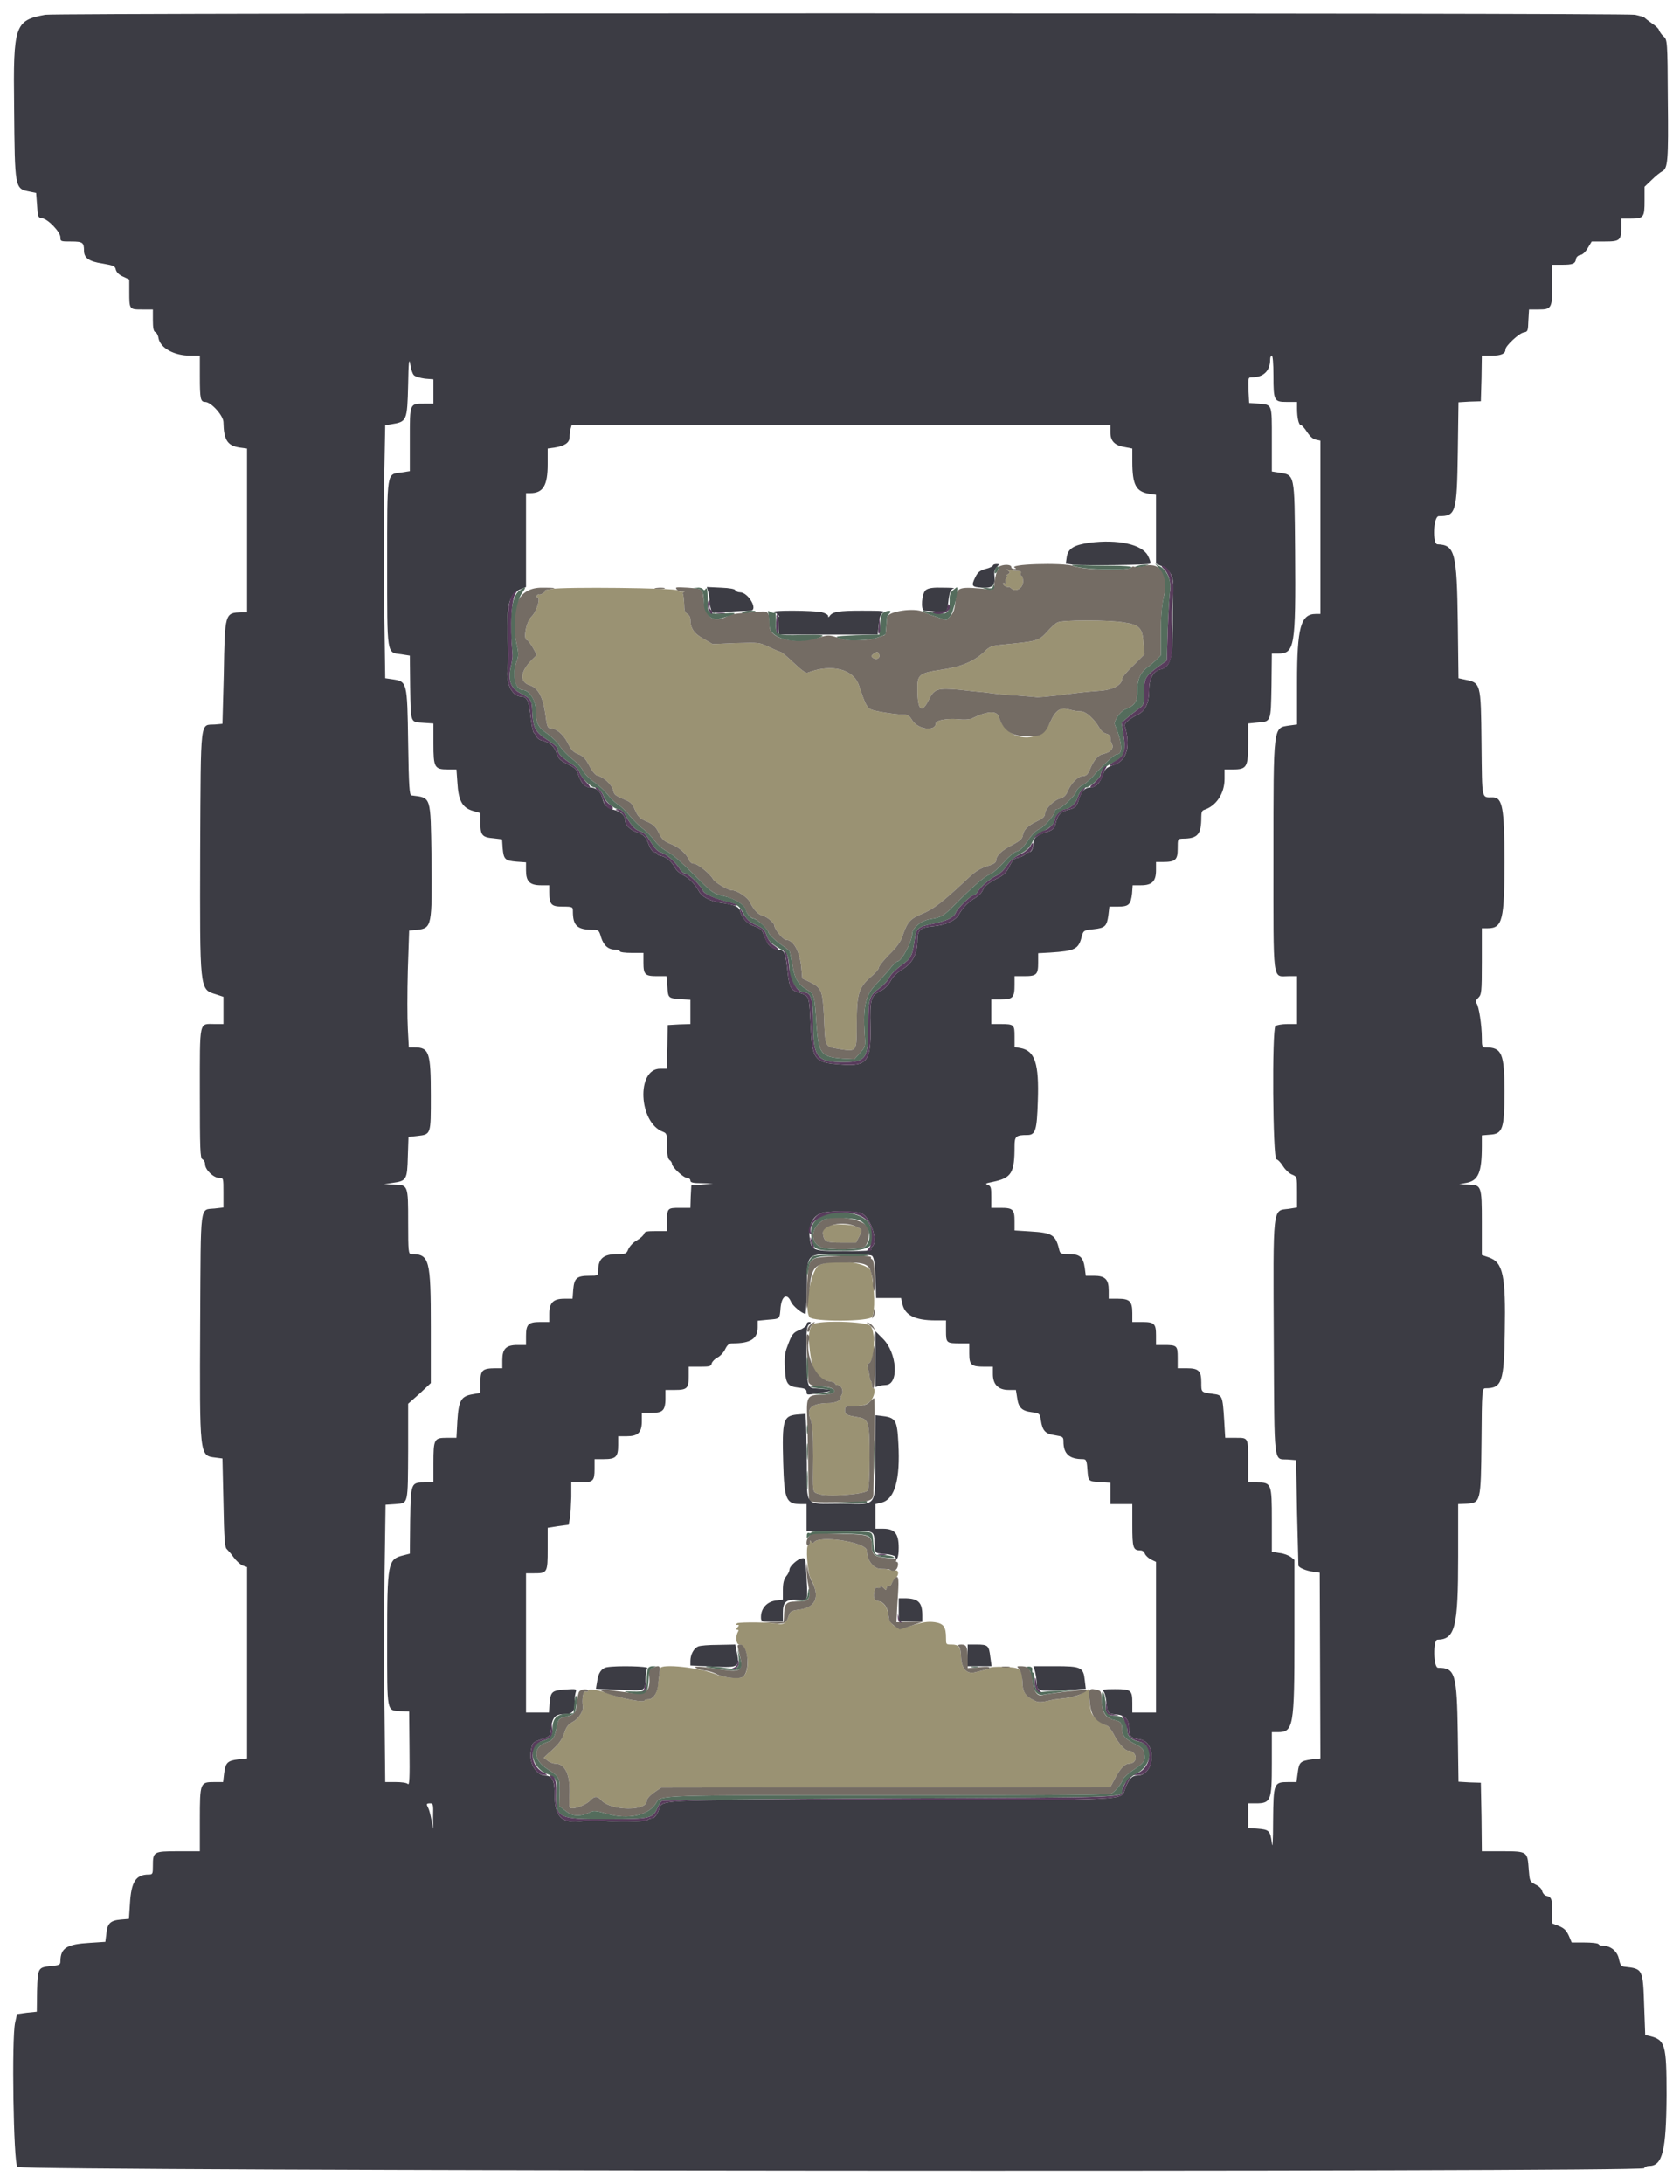 <?xml version="1.0" encoding="UTF-8"?>
<svg xmlns="http://www.w3.org/2000/svg" xmlns:xlink="http://www.w3.org/1999/xlink" width="20pt" height="26pt" viewBox="0 0 20 26" version="1.1">
<g id="surface1">
<path style=" stroke:none;fill-rule:evenodd;fill:rgb(60.392%,57.255%,45.098%);fill-opacity:1;" d="M 12 6.793 C 12.027 6.812 12.027 6.816 12 6.836 C 11.984 6.844 11.977 6.855 11.988 6.855 C 11.996 6.855 11.992 6.867 11.98 6.883 C 11.969 6.898 11.965 6.922 11.973 6.934 C 11.98 6.949 11.977 6.953 11.965 6.945 C 11.949 6.938 11.941 6.938 11.941 6.949 C 11.941 6.969 11.992 6.996 12.008 6.988 C 12.012 6.984 12.027 6.992 12.043 7.008 C 12.098 7.051 12.18 7 12.18 6.922 C 12.18 6.883 12.172 6.855 12.16 6.855 C 12.148 6.855 12.145 6.84 12.152 6.824 C 12.16 6.805 12.148 6.797 12.105 6.797 C 12.07 6.797 12.027 6.789 12.008 6.785 C 11.977 6.773 11.977 6.777 12 6.793 M 6.559 7.012 C 6.512 7.02 6.477 7.027 6.488 7.027 C 6.5 7.031 6.492 7.043 6.469 7.059 C 6.449 7.074 6.426 7.082 6.418 7.078 C 6.41 7.074 6.398 7.078 6.391 7.09 C 6.383 7.102 6.387 7.109 6.395 7.109 C 6.441 7.109 6.391 7.277 6.328 7.34 C 6.262 7.402 6.223 7.621 6.277 7.621 C 6.285 7.621 6.316 7.664 6.344 7.711 L 6.391 7.797 L 6.324 7.863 C 6.188 8.004 6.184 8.121 6.312 8.16 C 6.406 8.191 6.465 8.301 6.492 8.5 C 6.508 8.633 6.52 8.668 6.543 8.668 C 6.617 8.668 6.703 8.738 6.754 8.836 C 6.797 8.922 6.82 8.953 6.883 8.977 C 6.941 9 6.969 9.027 7.016 9.117 C 7.051 9.184 7.09 9.23 7.113 9.234 C 7.18 9.246 7.277 9.336 7.297 9.398 C 7.312 9.465 7.316 9.465 7.445 9.523 C 7.508 9.547 7.531 9.574 7.562 9.648 C 7.598 9.727 7.621 9.746 7.703 9.781 C 7.781 9.816 7.809 9.844 7.844 9.918 C 7.883 9.996 7.906 10.016 7.984 10.047 C 8.086 10.086 8.172 10.164 8.203 10.238 C 8.211 10.262 8.234 10.281 8.258 10.281 C 8.305 10.281 8.457 10.406 8.488 10.465 C 8.508 10.504 8.664 10.598 8.711 10.598 C 8.773 10.598 8.898 10.68 8.926 10.738 C 8.973 10.832 9.023 10.887 9.082 10.902 C 9.137 10.918 9.219 10.988 9.219 11.02 C 9.219 11.062 9.324 11.188 9.355 11.188 C 9.445 11.188 9.52 11.324 9.539 11.512 L 9.551 11.648 L 9.641 11.691 C 9.777 11.758 9.793 11.789 9.809 12.094 C 9.824 12.48 9.816 12.457 9.992 12.488 C 10.203 12.52 10.199 12.527 10.199 12.184 C 10.199 11.836 10.223 11.758 10.359 11.637 C 10.414 11.59 10.461 11.539 10.461 11.523 C 10.461 11.504 10.516 11.434 10.586 11.363 C 10.668 11.285 10.723 11.207 10.738 11.16 C 10.801 10.977 10.828 10.941 10.977 10.879 C 11.113 10.824 11.223 10.738 11.531 10.449 C 11.609 10.375 11.672 10.336 11.75 10.312 C 11.828 10.289 11.859 10.27 11.859 10.242 C 11.859 10.188 11.922 10.125 12.051 10.059 C 12.141 10.012 12.172 9.984 12.176 9.945 C 12.188 9.879 12.23 9.832 12.344 9.777 C 12.418 9.742 12.441 9.719 12.441 9.684 C 12.441 9.629 12.551 9.52 12.625 9.504 C 12.664 9.492 12.691 9.469 12.711 9.418 C 12.754 9.32 12.836 9.238 12.895 9.238 C 12.93 9.238 12.949 9.219 12.973 9.164 C 13.023 9.043 13.074 8.984 13.145 8.973 C 13.223 8.953 13.262 8.906 13.238 8.859 C 13.227 8.844 13.219 8.809 13.219 8.785 C 13.219 8.762 13.203 8.742 13.168 8.734 C 13.141 8.727 13.105 8.699 13.09 8.668 C 13.027 8.559 12.93 8.469 12.867 8.469 C 12.836 8.469 12.777 8.461 12.738 8.449 C 12.621 8.418 12.57 8.449 12.504 8.594 C 12.375 8.867 11.988 8.828 11.891 8.535 C 11.867 8.457 11.758 8.461 11.566 8.555 C 11.539 8.566 11.473 8.57 11.402 8.562 C 11.285 8.551 11.141 8.574 11.141 8.609 C 11.141 8.711 10.93 8.688 10.859 8.574 C 10.828 8.523 10.809 8.508 10.762 8.508 C 10.672 8.508 10.418 8.469 10.367 8.445 C 10.32 8.426 10.293 8.363 10.227 8.164 C 10.164 7.965 9.902 7.898 9.613 8.008 C 9.594 8.016 9.539 7.977 9.449 7.891 C 9.375 7.82 9.305 7.762 9.293 7.762 C 9.281 7.758 9.219 7.734 9.156 7.703 C 9.039 7.648 9.039 7.648 8.762 7.656 L 8.484 7.668 L 8.375 7.605 C 8.262 7.543 8.219 7.48 8.219 7.375 C 8.219 7.348 8.203 7.32 8.184 7.309 C 8.152 7.293 8.145 7.266 8.145 7.188 C 8.141 7.133 8.137 7.082 8.129 7.07 C 8.125 7.062 8.133 7.051 8.145 7.043 C 8.16 7.039 8.152 7.035 8.129 7.043 C 8.105 7.047 8.074 7.043 8.066 7.027 C 8.039 7 6.723 6.984 6.559 7.012 M 12.59 7.41 C 12.566 7.418 12.508 7.473 12.461 7.527 C 12.359 7.633 12.355 7.633 11.922 7.676 C 11.805 7.688 11.781 7.695 11.711 7.766 C 11.59 7.875 11.445 7.938 11.207 7.973 C 10.941 8.012 10.918 8.031 10.922 8.211 C 10.922 8.457 10.973 8.504 11.059 8.328 C 11.121 8.199 11.164 8.188 11.422 8.211 C 11.523 8.223 11.66 8.238 11.719 8.242 C 11.781 8.25 11.852 8.258 11.879 8.262 C 11.906 8.266 12.016 8.273 12.121 8.281 C 12.223 8.289 12.328 8.297 12.348 8.301 C 12.367 8.301 12.469 8.293 12.574 8.281 C 12.809 8.25 12.902 8.238 13.102 8.223 C 13.254 8.211 13.359 8.152 13.359 8.078 C 13.359 8.062 13.418 7.992 13.492 7.922 L 13.625 7.789 L 13.613 7.656 C 13.602 7.477 13.566 7.438 13.379 7.41 C 13.207 7.379 12.645 7.379 12.59 7.41 M 10.398 7.785 C 10.367 7.809 10.367 7.812 10.398 7.836 C 10.441 7.859 10.484 7.832 10.465 7.789 C 10.453 7.754 10.441 7.754 10.398 7.785 M 9.828 14.605 C 9.797 14.625 9.789 14.648 9.797 14.688 C 9.812 14.785 9.832 14.793 10.02 14.793 L 10.191 14.793 L 10.227 14.723 C 10.27 14.633 10.27 14.641 10.199 14.605 C 10.125 14.566 9.883 14.566 9.828 14.605 M 9.762 15.055 C 9.66 15.086 9.566 15.574 9.637 15.68 C 9.68 15.738 10.352 15.734 10.383 15.676 C 10.418 15.609 10.414 15.352 10.371 15.141 C 10.348 15.035 9.98 14.98 9.762 15.055 M 9.676 15.766 C 9.625 15.805 9.617 15.945 9.652 16.16 C 9.688 16.363 9.73 16.418 9.859 16.441 C 9.906 16.445 9.941 16.461 9.941 16.469 C 9.941 16.48 9.953 16.488 9.969 16.488 C 10.016 16.488 10.047 16.559 10.02 16.605 C 10.008 16.625 10.004 16.645 10.012 16.645 C 10.02 16.645 10.012 16.656 9.988 16.672 C 9.969 16.688 9.914 16.703 9.871 16.703 C 9.656 16.707 9.594 16.762 9.652 16.906 C 9.672 16.965 9.68 17.062 9.68 17.34 C 9.676 17.789 9.668 17.758 9.742 17.785 C 9.836 17.824 10.281 17.793 10.328 17.746 C 10.344 17.734 10.352 17.574 10.352 17.355 C 10.352 16.922 10.34 16.891 10.211 16.871 C 10.074 16.848 10.059 16.84 10.059 16.789 C 10.059 16.75 10.07 16.742 10.113 16.742 C 10.27 16.738 10.316 16.727 10.363 16.68 C 10.406 16.637 10.43 16.527 10.395 16.527 C 10.387 16.527 10.379 16.508 10.379 16.488 C 10.379 16.469 10.375 16.445 10.367 16.438 C 10.359 16.434 10.352 16.406 10.352 16.383 C 10.348 16.359 10.34 16.316 10.332 16.293 C 10.32 16.258 10.324 16.238 10.348 16.227 C 10.414 16.188 10.426 15.852 10.363 15.785 C 10.309 15.73 9.746 15.715 9.676 15.766 M 9.641 18.363 C 9.641 18.383 9.633 18.398 9.621 18.398 C 9.59 18.398 9.613 18.723 9.648 18.785 C 9.77 19.012 9.719 19.137 9.5 19.164 C 9.418 19.176 9.406 19.184 9.387 19.242 C 9.363 19.316 9.328 19.344 9.27 19.332 C 9.195 19.312 8.805 19.309 8.777 19.324 C 8.754 19.34 8.754 19.344 8.777 19.344 C 8.801 19.344 8.801 19.348 8.781 19.371 C 8.762 19.395 8.762 19.402 8.777 19.402 C 8.793 19.402 8.797 19.41 8.785 19.426 C 8.754 19.48 8.762 19.578 8.801 19.578 C 8.906 19.578 8.941 19.902 8.84 19.965 C 8.797 19.988 8.629 19.973 8.539 19.938 C 8.34 19.852 7.863 19.801 7.859 19.863 C 7.859 19.875 7.855 19.902 7.852 19.922 C 7.848 19.941 7.84 20 7.832 20.055 C 7.824 20.16 7.777 20.23 7.719 20.23 C 7.699 20.23 7.676 20.234 7.672 20.246 C 7.656 20.27 7.395 20.219 7.262 20.168 C 7.129 20.117 7 20.098 7 20.129 C 7 20.141 6.988 20.145 6.969 20.137 C 6.941 20.129 6.926 20.234 6.938 20.312 C 6.949 20.367 6.887 20.461 6.824 20.496 C 6.766 20.527 6.742 20.555 6.719 20.629 C 6.688 20.719 6.648 20.77 6.527 20.875 L 6.473 20.926 L 6.52 20.961 C 6.543 20.98 6.586 20.996 6.613 20.996 C 6.723 20.996 6.785 21.121 6.781 21.332 C 6.773 21.531 6.773 21.527 6.816 21.527 C 6.875 21.527 6.988 21.477 7.027 21.434 C 7.078 21.379 7.113 21.379 7.164 21.438 C 7.285 21.559 7.699 21.562 7.699 21.441 C 7.699 21.418 7.73 21.379 7.785 21.34 L 7.871 21.281 L 10.543 21.277 L 13.219 21.273 L 13.27 21.18 C 13.328 21.062 13.391 20.996 13.438 20.996 C 13.555 20.996 13.543 20.844 13.426 20.84 C 13.391 20.84 13.305 20.742 13.258 20.645 C 13.234 20.598 13.199 20.555 13.184 20.547 C 13.09 20.508 13 20.43 12.988 20.375 C 12.977 20.324 12.973 20.289 12.961 20.156 L 12.961 20.109 L 12.887 20.156 C 12.84 20.184 12.762 20.207 12.691 20.215 C 12.625 20.223 12.555 20.23 12.539 20.234 C 12.387 20.27 12.363 20.27 12.309 20.242 C 12.207 20.191 12.172 20.137 12.172 20.027 C 12.168 19.863 12.152 19.852 11.953 19.844 C 11.855 19.84 11.781 19.848 11.781 19.855 C 11.781 19.867 11.773 19.875 11.766 19.871 C 11.758 19.871 11.746 19.871 11.738 19.875 C 11.727 19.879 11.68 19.891 11.602 19.91 C 11.508 19.93 11.449 19.867 11.441 19.727 C 11.438 19.605 11.414 19.578 11.328 19.578 C 11.262 19.578 11.262 19.578 11.262 19.5 C 11.262 19.367 11.234 19.328 11.129 19.312 C 11.043 19.301 10.992 19.309 10.797 19.367 C 10.68 19.406 10.586 19.344 10.574 19.223 C 10.566 19.137 10.523 19.074 10.461 19.062 C 10.406 19.055 10.391 19.016 10.41 18.938 C 10.418 18.906 10.43 18.895 10.449 18.902 C 10.465 18.91 10.48 18.902 10.48 18.891 C 10.48 18.875 10.496 18.883 10.516 18.902 C 10.547 18.934 10.551 18.934 10.555 18.902 C 10.559 18.883 10.57 18.875 10.582 18.879 C 10.594 18.887 10.605 18.875 10.613 18.855 C 10.621 18.836 10.641 18.809 10.66 18.789 C 10.703 18.754 10.703 18.691 10.66 18.695 C 10.645 18.695 10.621 18.695 10.609 18.691 C 10.598 18.691 10.582 18.688 10.57 18.684 C 10.559 18.68 10.516 18.676 10.477 18.676 C 10.395 18.672 10.32 18.57 10.32 18.461 C 10.32 18.359 9.746 18.27 9.688 18.363 C 9.68 18.375 9.668 18.371 9.656 18.355 C 9.645 18.332 9.641 18.336 9.641 18.363 "/>
<path style=" stroke:none;fill-rule:evenodd;fill:rgb(45.49%,42.353%,39.216%);fill-opacity:1;" d="M 11.91 6.738 C 11.887 6.746 11.879 6.754 11.887 6.754 C 11.898 6.754 11.895 6.77 11.879 6.789 C 11.863 6.805 11.848 6.867 11.84 6.922 C 11.832 7.016 11.828 7.023 11.781 7.016 C 11.402 6.98 11.387 6.984 11.375 7.152 C 11.363 7.258 11.352 7.297 11.312 7.336 L 11.266 7.383 L 11.148 7.344 C 11.082 7.324 11.016 7.297 10.992 7.285 C 10.891 7.23 10.562 7.277 10.559 7.352 C 10.559 7.367 10.555 7.41 10.551 7.457 C 10.543 7.559 10.547 7.559 10.504 7.57 C 10.387 7.613 10.34 7.621 10.223 7.621 C 10.082 7.625 10.074 7.625 9.945 7.582 C 9.871 7.559 9.844 7.562 9.762 7.586 C 9.465 7.68 9.16 7.609 9.16 7.449 C 9.16 7.285 9.148 7.273 9.043 7.281 C 8.816 7.297 8.715 7.309 8.684 7.324 C 8.5 7.422 8.402 7.367 8.379 7.156 C 8.363 7 8.375 7.012 8.188 6.996 C 8.043 6.988 8.031 6.988 8.059 7.02 C 8.074 7.039 8.102 7.047 8.129 7.043 C 8.152 7.035 8.16 7.039 8.145 7.043 C 8.133 7.051 8.125 7.062 8.129 7.07 C 8.137 7.082 8.141 7.133 8.145 7.188 C 8.145 7.266 8.152 7.293 8.184 7.309 C 8.203 7.32 8.219 7.348 8.219 7.375 C 8.219 7.48 8.262 7.543 8.375 7.605 L 8.484 7.668 L 8.762 7.656 C 9.039 7.648 9.039 7.648 9.156 7.703 C 9.219 7.734 9.281 7.758 9.293 7.762 C 9.305 7.762 9.375 7.82 9.449 7.891 C 9.539 7.977 9.594 8.016 9.613 8.008 C 9.902 7.898 10.164 7.965 10.227 8.164 C 10.293 8.363 10.32 8.426 10.367 8.445 C 10.418 8.469 10.672 8.508 10.762 8.508 C 10.809 8.508 10.828 8.523 10.859 8.574 C 10.93 8.688 11.141 8.711 11.141 8.609 C 11.141 8.574 11.285 8.551 11.402 8.562 C 11.473 8.57 11.539 8.566 11.566 8.555 C 11.758 8.461 11.867 8.457 11.891 8.535 C 11.945 8.699 12.043 8.766 12.23 8.766 C 12.402 8.766 12.434 8.746 12.504 8.594 C 12.57 8.449 12.621 8.418 12.738 8.449 C 12.777 8.461 12.836 8.469 12.867 8.469 C 12.93 8.469 13.027 8.559 13.09 8.668 C 13.105 8.699 13.141 8.727 13.168 8.734 C 13.203 8.742 13.219 8.762 13.219 8.785 C 13.219 8.809 13.227 8.844 13.238 8.859 C 13.262 8.906 13.223 8.953 13.145 8.973 C 13.074 8.984 13.023 9.043 12.973 9.164 C 12.949 9.219 12.93 9.238 12.895 9.238 C 12.836 9.238 12.754 9.32 12.711 9.418 C 12.691 9.469 12.664 9.492 12.625 9.504 C 12.551 9.52 12.441 9.629 12.441 9.684 C 12.441 9.719 12.418 9.742 12.344 9.777 C 12.23 9.832 12.188 9.879 12.176 9.945 C 12.172 9.984 12.141 10.012 12.051 10.059 C 11.922 10.125 11.859 10.188 11.859 10.242 C 11.859 10.27 11.828 10.289 11.75 10.312 C 11.672 10.336 11.609 10.375 11.531 10.449 C 11.223 10.738 11.113 10.824 10.977 10.879 C 10.828 10.941 10.801 10.977 10.738 11.16 C 10.723 11.207 10.668 11.285 10.586 11.363 C 10.516 11.434 10.461 11.504 10.461 11.523 C 10.461 11.539 10.414 11.59 10.359 11.637 C 10.223 11.758 10.199 11.836 10.199 12.184 C 10.199 12.527 10.203 12.52 9.992 12.488 C 9.816 12.457 9.824 12.48 9.809 12.094 C 9.793 11.789 9.777 11.758 9.641 11.691 L 9.551 11.648 L 9.539 11.512 C 9.52 11.324 9.445 11.188 9.355 11.188 C 9.324 11.188 9.219 11.062 9.219 11.02 C 9.219 10.988 9.137 10.918 9.082 10.902 C 9.023 10.887 8.973 10.832 8.926 10.738 C 8.898 10.68 8.773 10.598 8.711 10.598 C 8.664 10.598 8.508 10.504 8.488 10.465 C 8.457 10.406 8.305 10.281 8.258 10.281 C 8.234 10.281 8.211 10.262 8.203 10.238 C 8.172 10.164 8.086 10.086 7.984 10.047 C 7.906 10.016 7.883 9.996 7.844 9.918 C 7.809 9.844 7.781 9.816 7.703 9.781 C 7.621 9.746 7.598 9.727 7.562 9.648 C 7.531 9.574 7.508 9.547 7.445 9.523 C 7.316 9.465 7.312 9.465 7.297 9.398 C 7.277 9.336 7.18 9.246 7.113 9.234 C 7.09 9.23 7.051 9.184 7.016 9.117 C 6.969 9.027 6.941 9 6.883 8.977 C 6.82 8.953 6.797 8.922 6.754 8.836 C 6.703 8.738 6.617 8.668 6.543 8.668 C 6.52 8.668 6.508 8.633 6.492 8.5 C 6.465 8.301 6.406 8.191 6.312 8.16 C 6.184 8.121 6.188 8.004 6.324 7.863 L 6.391 7.797 L 6.344 7.711 C 6.316 7.664 6.285 7.621 6.277 7.621 C 6.223 7.621 6.262 7.402 6.328 7.34 C 6.391 7.277 6.441 7.109 6.395 7.109 C 6.387 7.109 6.383 7.102 6.391 7.09 C 6.398 7.078 6.41 7.074 6.418 7.078 C 6.426 7.082 6.449 7.074 6.469 7.059 C 6.492 7.043 6.5 7.031 6.488 7.027 C 6.477 7.027 6.512 7.02 6.559 7.012 C 6.633 7 6.609 6.996 6.457 6.996 C 6.168 6.992 6.059 7.23 6.148 7.656 C 6.176 7.781 6.176 7.809 6.148 7.879 C 6.09 8.043 6.133 8.215 6.23 8.215 C 6.301 8.215 6.379 8.344 6.379 8.453 C 6.379 8.609 6.402 8.656 6.52 8.738 C 6.574 8.777 6.641 8.84 6.664 8.883 C 6.691 8.922 6.758 8.992 6.812 9.035 C 6.867 9.078 6.926 9.141 6.938 9.172 C 6.953 9.203 7 9.254 7.043 9.289 C 7.145 9.359 7.195 9.41 7.262 9.492 C 7.289 9.523 7.336 9.566 7.363 9.582 C 7.395 9.602 7.457 9.66 7.5 9.715 C 7.547 9.77 7.617 9.84 7.66 9.871 C 7.703 9.902 7.762 9.965 7.793 10.008 C 7.824 10.051 7.883 10.105 7.93 10.129 C 8.008 10.168 8.121 10.27 8.367 10.516 C 8.477 10.625 8.504 10.641 8.617 10.668 C 8.75 10.699 8.875 10.777 8.879 10.836 C 8.879 10.867 8.941 10.934 8.969 10.934 C 9.004 10.934 9.137 11.055 9.148 11.098 C 9.152 11.121 9.211 11.18 9.273 11.227 C 9.34 11.273 9.395 11.316 9.398 11.32 C 9.402 11.324 9.418 11.398 9.434 11.488 C 9.461 11.656 9.5 11.723 9.625 11.793 C 9.691 11.832 9.699 11.863 9.719 12.184 C 9.746 12.547 9.77 12.582 10.031 12.602 L 10.172 12.609 L 10.238 12.535 C 10.305 12.461 10.305 12.461 10.293 12.301 C 10.273 11.992 10.305 11.848 10.418 11.73 C 10.469 11.676 10.547 11.59 10.59 11.539 C 10.629 11.484 10.676 11.445 10.684 11.445 C 10.734 11.445 10.859 11.207 10.859 11.117 C 10.859 11.047 10.969 10.957 11.078 10.941 C 11.203 10.922 11.234 10.906 11.371 10.766 C 11.594 10.543 11.711 10.441 11.781 10.41 C 11.82 10.395 11.895 10.328 11.949 10.266 C 12.012 10.195 12.07 10.145 12.102 10.137 C 12.141 10.129 12.18 10.09 12.234 10.012 C 12.281 9.938 12.332 9.887 12.371 9.871 C 12.43 9.848 12.559 9.699 12.559 9.656 C 12.559 9.641 12.57 9.633 12.586 9.633 C 12.629 9.633 12.797 9.477 12.812 9.426 C 12.816 9.402 12.852 9.363 12.887 9.348 C 12.922 9.328 12.977 9.281 13.012 9.242 C 13.113 9.125 13.266 8.98 13.293 8.98 C 13.371 8.98 13.363 8.848 13.273 8.629 C 13.254 8.586 13.332 8.473 13.395 8.445 C 13.516 8.395 13.539 8.355 13.539 8.219 C 13.539 8.086 13.578 8.004 13.664 7.941 C 13.688 7.926 13.73 7.887 13.762 7.859 L 13.82 7.801 L 13.82 7.531 C 13.82 7.344 13.832 7.215 13.852 7.117 C 13.918 6.852 13.828 6.695 13.633 6.734 C 13.57 6.75 13.512 6.754 13.5 6.746 C 13.492 6.742 13.477 6.742 13.473 6.754 C 13.445 6.797 12.906 6.789 12.777 6.738 C 12.656 6.695 11.969 6.715 12.086 6.762 C 12.102 6.77 12.098 6.773 12.074 6.773 C 12.055 6.773 12.039 6.766 12.039 6.75 C 12.039 6.723 11.969 6.715 11.91 6.738 M 12.105 6.797 C 12.148 6.797 12.16 6.805 12.152 6.824 C 12.145 6.84 12.148 6.855 12.16 6.855 C 12.172 6.855 12.18 6.883 12.18 6.922 C 12.18 7 12.098 7.051 12.043 7.008 C 12.027 6.992 12.012 6.984 12.008 6.988 C 11.992 6.996 11.941 6.969 11.941 6.949 C 11.941 6.938 11.949 6.938 11.965 6.945 C 11.977 6.953 11.98 6.949 11.973 6.934 C 11.965 6.922 11.969 6.898 11.98 6.883 C 11.992 6.867 11.996 6.855 11.988 6.855 C 11.977 6.855 11.984 6.844 12 6.836 C 12.027 6.816 12.027 6.812 12 6.793 C 11.977 6.777 11.977 6.773 12.008 6.785 C 12.027 6.789 12.07 6.797 12.105 6.797 M 7.805 7.008 C 7.836 7.012 7.879 7.012 7.906 7.008 C 7.93 7 7.906 6.996 7.852 6.996 C 7.797 7 7.773 7.004 7.805 7.008 M 13.379 7.41 C 13.566 7.438 13.602 7.477 13.613 7.656 L 13.625 7.789 L 13.492 7.922 C 13.418 7.992 13.359 8.062 13.359 8.078 C 13.359 8.152 13.254 8.211 13.102 8.223 C 12.902 8.238 12.809 8.25 12.574 8.281 C 12.469 8.293 12.367 8.301 12.348 8.301 C 12.328 8.297 12.223 8.289 12.121 8.281 C 12.016 8.273 11.906 8.266 11.879 8.262 C 11.852 8.258 11.781 8.25 11.719 8.242 C 11.66 8.238 11.523 8.223 11.422 8.211 C 11.164 8.188 11.121 8.199 11.059 8.328 C 10.973 8.504 10.922 8.457 10.922 8.211 C 10.918 8.031 10.941 8.012 11.207 7.973 C 11.445 7.938 11.59 7.875 11.711 7.766 C 11.781 7.695 11.805 7.688 11.922 7.676 C 12.355 7.633 12.359 7.633 12.461 7.527 C 12.508 7.473 12.566 7.418 12.59 7.41 C 12.645 7.379 13.207 7.379 13.379 7.41 M 10.465 7.789 C 10.484 7.832 10.441 7.859 10.398 7.836 C 10.367 7.812 10.367 7.809 10.398 7.785 C 10.441 7.754 10.453 7.754 10.465 7.789 M 9.809 14.52 C 9.648 14.609 9.633 14.797 9.785 14.852 C 9.875 14.883 10.242 14.879 10.289 14.844 C 10.34 14.809 10.363 14.66 10.324 14.602 C 10.262 14.508 9.93 14.457 9.809 14.52 M 10.199 14.605 C 10.27 14.641 10.27 14.633 10.227 14.723 L 10.191 14.793 L 10.02 14.793 C 9.832 14.793 9.812 14.785 9.797 14.688 C 9.777 14.582 10.047 14.527 10.199 14.605 M 9.695 14.984 C 9.625 15.027 9.621 15.051 9.605 15.344 C 9.594 15.609 9.609 15.66 9.629 15.422 C 9.66 15.059 9.684 15.031 10.02 15.031 C 10.305 15.027 10.348 15.047 10.375 15.168 C 10.391 15.223 10.395 15.273 10.391 15.285 C 10.387 15.293 10.391 15.324 10.402 15.355 C 10.414 15.398 10.418 15.355 10.414 15.207 C 10.41 15.074 10.398 15 10.383 14.992 C 10.371 14.988 10.363 14.98 10.371 14.969 C 10.391 14.934 9.754 14.949 9.695 14.984 M 10.402 15.602 C 10.402 15.621 10.395 15.652 10.387 15.672 C 10.379 15.707 10.379 15.707 10.398 15.672 C 10.414 15.652 10.418 15.621 10.414 15.605 C 10.406 15.574 10.406 15.574 10.402 15.602 M 9.656 15.762 C 9.617 15.793 9.594 15.855 9.621 15.855 C 9.633 15.855 9.641 15.84 9.641 15.824 C 9.641 15.805 9.656 15.781 9.676 15.766 C 9.695 15.75 9.703 15.738 9.699 15.738 C 9.691 15.738 9.672 15.75 9.656 15.762 M 10.34 15.762 C 10.355 15.777 10.383 15.801 10.398 15.816 C 10.422 15.844 10.422 15.84 10.402 15.805 C 10.391 15.781 10.363 15.758 10.344 15.75 C 10.316 15.738 10.312 15.742 10.34 15.762 M 10.406 15.926 C 10.406 15.969 10.41 15.984 10.414 15.961 C 10.418 15.934 10.418 15.898 10.414 15.879 C 10.41 15.863 10.406 15.883 10.406 15.926 M 9.609 16.125 C 9.617 16.266 9.625 16.402 9.621 16.43 C 9.621 16.484 9.672 16.508 9.805 16.508 C 9.836 16.508 9.879 16.516 9.902 16.527 C 9.977 16.566 9.91 16.605 9.77 16.605 C 9.613 16.605 9.598 16.629 9.609 16.875 C 9.613 16.969 9.617 17.223 9.621 17.438 C 9.621 17.656 9.629 17.844 9.633 17.859 C 9.645 17.883 9.711 17.887 9.992 17.883 C 10.383 17.883 10.402 17.875 10.398 17.75 C 10.398 17.711 10.402 17.445 10.41 17.16 C 10.414 16.875 10.414 16.645 10.406 16.645 C 10.398 16.645 10.379 16.664 10.355 16.688 C 10.32 16.727 10.27 16.738 10.113 16.742 C 10.07 16.742 10.059 16.75 10.059 16.789 C 10.059 16.84 10.074 16.848 10.211 16.871 C 10.34 16.891 10.352 16.922 10.352 17.355 C 10.352 17.574 10.344 17.734 10.328 17.746 C 10.281 17.793 9.836 17.824 9.742 17.785 C 9.668 17.758 9.676 17.789 9.68 17.34 C 9.68 17.062 9.672 16.965 9.652 16.906 C 9.594 16.762 9.656 16.707 9.871 16.703 C 9.914 16.703 9.969 16.688 9.988 16.672 C 10.012 16.656 10.02 16.645 10.012 16.645 C 10.004 16.645 10.008 16.625 10.02 16.605 C 10.047 16.559 10.016 16.488 9.969 16.488 C 9.953 16.488 9.941 16.48 9.941 16.469 C 9.941 16.461 9.906 16.445 9.859 16.441 C 9.715 16.418 9.582 16.129 9.633 15.941 C 9.637 15.918 9.633 15.895 9.617 15.887 C 9.598 15.875 9.598 15.926 9.609 16.125 M 10.391 16.113 C 10.383 16.168 10.367 16.215 10.348 16.227 C 10.324 16.238 10.32 16.258 10.332 16.293 C 10.34 16.316 10.348 16.359 10.352 16.383 C 10.352 16.406 10.359 16.434 10.367 16.438 C 10.375 16.445 10.379 16.469 10.379 16.488 C 10.379 16.508 10.387 16.527 10.398 16.527 C 10.406 16.527 10.418 16.41 10.418 16.27 C 10.418 15.992 10.414 15.961 10.391 16.113 M 9.652 18.258 C 9.656 18.262 9.645 18.277 9.629 18.293 C 9.598 18.324 9.59 18.398 9.621 18.398 C 9.633 18.398 9.641 18.383 9.641 18.363 C 9.641 18.336 9.645 18.332 9.656 18.355 C 9.668 18.371 9.68 18.375 9.688 18.363 C 9.746 18.27 10.32 18.359 10.32 18.461 C 10.32 18.57 10.395 18.672 10.477 18.676 C 10.574 18.68 10.586 18.68 10.609 18.695 C 10.621 18.703 10.645 18.703 10.66 18.691 C 10.691 18.676 10.703 18.594 10.676 18.594 C 10.664 18.594 10.664 18.586 10.672 18.574 C 10.676 18.562 10.672 18.555 10.656 18.555 C 10.41 18.539 10.379 18.523 10.379 18.398 C 10.379 18.281 10.34 18.266 10.066 18.262 C 9.938 18.258 9.789 18.254 9.738 18.254 C 9.684 18.25 9.648 18.254 9.652 18.258 M 9.602 18.68 C 9.602 18.723 9.609 18.812 9.625 18.883 C 9.652 19.043 9.637 19.066 9.48 19.066 C 9.352 19.066 9.336 19.09 9.332 19.254 L 9.328 19.309 L 9.051 19.309 L 9.18 19.32 C 9.336 19.34 9.359 19.328 9.387 19.242 C 9.406 19.184 9.418 19.176 9.5 19.164 C 9.715 19.141 9.77 19.008 9.652 18.801 C 9.641 18.777 9.625 18.727 9.617 18.684 L 9.605 18.605 L 9.602 18.68 M 10.648 18.797 C 10.637 18.809 10.621 18.836 10.613 18.855 C 10.605 18.875 10.594 18.887 10.582 18.879 C 10.57 18.875 10.559 18.883 10.555 18.902 C 10.551 18.934 10.547 18.934 10.516 18.902 C 10.496 18.883 10.48 18.875 10.48 18.891 C 10.48 18.902 10.465 18.91 10.449 18.902 C 10.43 18.895 10.418 18.906 10.41 18.938 C 10.391 19.016 10.406 19.055 10.461 19.062 C 10.52 19.07 10.566 19.133 10.574 19.215 C 10.586 19.301 10.59 19.312 10.652 19.359 L 10.711 19.398 L 10.852 19.352 L 10.988 19.305 L 10.828 19.309 L 10.672 19.312 L 10.676 19.242 C 10.676 19.207 10.684 19.086 10.691 18.973 C 10.703 18.777 10.695 18.742 10.648 18.797 M 8.781 19.594 C 8.781 19.602 8.793 19.66 8.809 19.719 C 8.848 19.883 8.816 19.91 8.613 19.879 C 8.348 19.836 8.215 19.828 8.301 19.863 C 8.34 19.879 8.391 19.891 8.414 19.891 C 8.441 19.895 8.496 19.91 8.539 19.934 C 8.621 19.973 8.793 19.992 8.84 19.965 C 8.934 19.906 8.91 19.578 8.809 19.578 C 8.793 19.578 8.781 19.586 8.781 19.594 M 11.418 19.605 C 11.43 19.617 11.441 19.672 11.441 19.727 C 11.449 19.867 11.508 19.93 11.602 19.91 C 11.68 19.891 11.727 19.879 11.738 19.875 C 11.746 19.871 11.758 19.871 11.766 19.871 C 11.773 19.875 11.781 19.867 11.781 19.855 C 11.781 19.84 11.734 19.84 11.648 19.848 L 11.52 19.859 L 11.52 19.75 C 11.52 19.609 11.508 19.578 11.445 19.578 C 11.406 19.578 11.398 19.586 11.418 19.605 M 7.766 19.855 C 7.738 19.867 7.719 19.887 7.723 19.898 C 7.754 20.133 7.707 20.184 7.496 20.152 C 7.207 20.113 7.125 20.105 7.16 20.129 C 7.254 20.188 7.652 20.277 7.672 20.246 C 7.676 20.234 7.699 20.23 7.719 20.23 C 7.773 20.23 7.82 20.164 7.832 20.078 C 7.836 20.035 7.844 19.965 7.852 19.918 C 7.863 19.828 7.852 19.82 7.766 19.855 M 11.934 19.848 C 11.961 19.852 11.996 19.852 12.016 19.848 C 12.035 19.844 12.016 19.84 11.969 19.84 C 11.926 19.84 11.91 19.844 11.934 19.848 M 12.137 19.875 C 12.156 19.902 12.168 19.949 12.172 20.02 C 12.172 20.137 12.203 20.191 12.309 20.242 C 12.363 20.27 12.387 20.27 12.539 20.234 C 12.555 20.23 12.625 20.223 12.691 20.215 C 12.797 20.203 12.957 20.141 12.934 20.117 C 12.926 20.109 12.449 20.164 12.406 20.18 C 12.348 20.199 12.297 20.121 12.293 20.008 C 12.293 19.949 12.285 19.902 12.273 19.906 C 12.266 19.91 12.262 19.902 12.262 19.887 C 12.262 19.855 12.219 19.836 12.148 19.836 C 12.102 19.836 12.102 19.836 12.137 19.875 M 6.891 20.145 C 6.883 20.164 6.871 20.223 6.867 20.277 C 6.855 20.395 6.844 20.41 6.734 20.438 C 6.652 20.457 6.648 20.461 6.629 20.555 C 6.598 20.695 6.586 20.715 6.508 20.742 C 6.34 20.797 6.344 20.953 6.52 21.062 C 6.66 21.152 6.668 21.164 6.66 21.352 L 6.656 21.5 L 6.738 21.562 C 6.82 21.629 6.914 21.629 7.047 21.566 C 7.07 21.555 7.125 21.562 7.215 21.59 C 7.477 21.668 7.73 21.613 7.816 21.457 C 7.863 21.371 7.844 21.371 10.574 21.371 C 12.742 21.371 13.207 21.367 13.238 21.348 C 13.289 21.312 13.352 21.234 13.367 21.184 C 13.375 21.164 13.434 21.109 13.5 21.066 C 13.625 20.984 13.637 20.961 13.621 20.867 C 13.613 20.824 13.59 20.801 13.527 20.77 C 13.406 20.711 13.359 20.664 13.359 20.594 C 13.359 20.516 13.344 20.492 13.266 20.477 C 13.164 20.453 13.121 20.391 13.117 20.254 C 13.113 20.148 13.109 20.133 13.074 20.121 C 12.969 20.094 12.957 20.102 12.969 20.223 C 12.984 20.418 13.023 20.484 13.184 20.547 C 13.199 20.555 13.234 20.598 13.258 20.645 C 13.305 20.742 13.391 20.84 13.426 20.84 C 13.543 20.844 13.555 20.996 13.438 20.996 C 13.391 20.996 13.328 21.062 13.27 21.18 L 13.219 21.273 L 10.543 21.277 L 7.871 21.281 L 7.785 21.34 C 7.73 21.379 7.699 21.418 7.699 21.441 C 7.699 21.562 7.285 21.559 7.164 21.438 C 7.113 21.379 7.078 21.379 7.027 21.434 C 6.988 21.477 6.875 21.527 6.816 21.527 C 6.773 21.527 6.773 21.531 6.781 21.332 C 6.785 21.121 6.723 20.996 6.613 20.996 C 6.586 20.996 6.543 20.98 6.52 20.961 L 6.473 20.926 L 6.527 20.875 C 6.648 20.77 6.688 20.719 6.719 20.629 C 6.742 20.555 6.766 20.527 6.824 20.496 C 6.887 20.461 6.949 20.367 6.938 20.312 C 6.926 20.234 6.941 20.129 6.969 20.137 C 6.988 20.145 7 20.141 7 20.129 C 7 20.098 6.906 20.109 6.891 20.145 "/>
<path style=" stroke:none;fill-rule:evenodd;fill:rgb(23.529%,23.529%,26.667%);fill-opacity:1;" d="M 0.539 0.176 C 0.176 0.242 0.156 0.297 0.168 1.273 C 0.176 2.25 0.176 2.246 0.352 2.281 L 0.43 2.297 L 0.441 2.441 C 0.449 2.582 0.453 2.59 0.5 2.598 C 0.57 2.605 0.719 2.762 0.719 2.824 C 0.719 2.875 0.723 2.875 0.848 2.875 C 0.984 2.875 1 2.887 1 2.984 C 1 3.07 1.059 3.113 1.219 3.137 C 1.352 3.16 1.371 3.168 1.379 3.211 C 1.387 3.242 1.418 3.273 1.465 3.293 L 1.539 3.328 L 1.539 3.477 C 1.539 3.684 1.539 3.684 1.691 3.684 L 1.82 3.684 L 1.82 3.812 C 1.82 3.902 1.828 3.945 1.848 3.953 C 1.863 3.957 1.883 3.992 1.887 4.027 C 1.91 4.145 2.074 4.234 2.266 4.234 L 2.379 4.234 L 2.379 4.48 C 2.379 4.754 2.387 4.785 2.445 4.785 C 2.516 4.789 2.66 4.949 2.66 5.027 C 2.664 5.238 2.707 5.305 2.852 5.328 L 2.941 5.34 L 2.941 7.289 L 2.875 7.289 C 2.676 7.297 2.676 7.293 2.664 8.027 L 2.648 8.617 L 2.559 8.625 C 2.379 8.637 2.391 8.516 2.383 10.121 C 2.379 11.793 2.375 11.777 2.566 11.836 L 2.66 11.867 L 2.66 12.191 L 2.559 12.191 C 2.367 12.191 2.379 12.125 2.379 13.012 C 2.379 13.684 2.383 13.789 2.41 13.801 C 2.426 13.809 2.441 13.832 2.441 13.859 C 2.441 13.926 2.543 14.023 2.609 14.023 C 2.66 14.023 2.66 14.023 2.66 14.199 L 2.66 14.375 L 2.555 14.387 C 2.375 14.406 2.391 14.297 2.383 15.715 C 2.375 17.348 2.375 17.328 2.562 17.352 L 2.648 17.363 L 2.66 17.891 C 2.668 18.328 2.676 18.422 2.699 18.441 C 2.715 18.457 2.754 18.5 2.781 18.539 C 2.809 18.578 2.855 18.621 2.887 18.637 L 2.941 18.656 L 2.941 20.934 L 2.836 20.945 C 2.707 20.961 2.684 20.984 2.668 21.113 L 2.656 21.215 L 2.551 21.215 C 2.383 21.215 2.379 21.219 2.379 21.664 L 2.379 22.039 L 2.121 22.039 C 1.824 22.039 1.82 22.043 1.82 22.219 C 1.82 22.309 1.816 22.316 1.77 22.316 C 1.617 22.316 1.562 22.402 1.547 22.66 L 1.535 22.844 L 1.438 22.852 C 1.312 22.863 1.277 22.898 1.266 23.023 L 1.254 23.117 L 1.07 23.129 C 0.793 23.145 0.723 23.191 0.719 23.344 C 0.719 23.391 0.711 23.395 0.605 23.406 C 0.453 23.422 0.449 23.426 0.441 23.703 L 0.438 23.949 L 0.32 23.961 L 0.203 23.977 L 0.18 24.078 C 0.137 24.262 0.16 25.754 0.207 25.797 C 0.258 25.848 19.555 25.863 19.574 25.812 C 19.578 25.797 19.605 25.785 19.633 25.785 C 19.793 25.785 19.836 25.602 19.84 24.941 C 19.84 24.336 19.824 24.285 19.637 24.238 L 19.586 24.227 L 19.574 23.898 C 19.559 23.438 19.559 23.438 19.34 23.414 C 19.301 23.41 19.289 23.395 19.273 23.324 C 19.258 23.234 19.176 23.164 19.086 23.164 C 19.062 23.164 19.035 23.156 19.031 23.145 C 19.023 23.133 18.949 23.125 18.863 23.125 L 18.711 23.125 L 18.676 23.043 C 18.648 22.984 18.625 22.957 18.562 22.93 L 18.48 22.898 L 18.48 22.762 C 18.48 22.609 18.469 22.582 18.41 22.57 C 18.391 22.566 18.367 22.543 18.359 22.512 C 18.352 22.484 18.32 22.453 18.277 22.434 C 18.211 22.398 18.211 22.398 18.199 22.25 C 18.184 22.043 18.184 22.039 17.887 22.039 L 17.641 22.039 L 17.637 21.633 L 17.629 21.223 L 17.496 21.219 L 17.363 21.211 L 17.355 20.637 C 17.344 19.922 17.324 19.855 17.121 19.855 C 17.062 19.855 17.059 19.52 17.113 19.52 C 17.324 19.516 17.359 19.371 17.359 18.531 L 17.359 17.906 L 17.453 17.902 C 17.629 17.891 17.629 17.887 17.637 17.156 C 17.641 16.543 17.645 16.527 17.684 16.527 C 17.879 16.527 17.906 16.453 17.914 15.855 C 17.926 15.188 17.895 15.027 17.723 14.969 L 17.641 14.941 L 17.641 14.555 C 17.641 14.109 17.637 14.105 17.469 14.102 L 17.371 14.098 L 17.457 14.082 C 17.598 14.055 17.641 13.961 17.641 13.645 L 17.641 13.516 L 17.734 13.508 C 17.891 13.5 17.91 13.438 17.91 12.988 C 17.91 12.543 17.879 12.469 17.688 12.469 C 17.645 12.469 17.641 12.461 17.641 12.355 C 17.641 12.207 17.605 11.977 17.578 11.945 C 17.562 11.926 17.57 11.906 17.598 11.879 C 17.637 11.84 17.641 11.816 17.641 11.445 L 17.641 11.051 L 17.711 11.051 C 17.887 11.051 17.91 10.949 17.91 10.254 C 17.91 9.621 17.887 9.496 17.773 9.492 C 17.633 9.492 17.645 9.539 17.637 8.855 C 17.629 8.113 17.633 8.129 17.418 8.086 L 17.363 8.074 L 17.355 7.41 C 17.344 6.574 17.32 6.488 17.113 6.48 C 17.051 6.48 17.062 6.145 17.129 6.145 C 17.332 6.145 17.344 6.109 17.355 5.383 L 17.363 4.789 L 17.496 4.781 L 17.629 4.777 L 17.637 4.504 L 17.641 4.234 L 17.758 4.234 C 17.871 4.234 17.922 4.211 17.922 4.16 C 17.922 4.117 18.086 3.965 18.141 3.957 C 18.188 3.949 18.191 3.941 18.195 3.816 L 18.203 3.684 L 18.32 3.684 C 18.473 3.684 18.48 3.668 18.48 3.367 L 18.48 3.152 L 18.594 3.152 C 18.723 3.152 18.754 3.141 18.762 3.082 C 18.766 3.059 18.789 3.039 18.816 3.035 C 18.84 3.031 18.875 3 18.902 2.953 L 18.949 2.875 L 19.102 2.875 C 19.285 2.875 19.301 2.863 19.301 2.699 L 19.301 2.602 L 19.414 2.602 C 19.57 2.602 19.578 2.586 19.578 2.387 L 19.578 2.223 L 19.664 2.141 C 19.711 2.094 19.766 2.051 19.789 2.039 C 19.855 2.004 19.863 1.914 19.855 1.184 C 19.852 0.484 19.848 0.473 19.805 0.434 C 19.781 0.414 19.758 0.379 19.75 0.359 C 19.746 0.34 19.707 0.305 19.664 0.277 C 19.625 0.25 19.586 0.219 19.578 0.211 C 19.574 0.203 19.52 0.188 19.461 0.176 C 19.332 0.152 0.68 0.152 0.539 0.176 M 4.926 4.465 C 4.941 4.484 5.004 4.5 5.059 4.508 L 5.16 4.516 L 5.16 4.805 L 5.059 4.805 C 4.875 4.805 4.879 4.793 4.879 5.227 L 4.879 5.609 L 4.777 5.625 C 4.602 5.648 4.609 5.594 4.609 6.707 C 4.609 7.82 4.602 7.766 4.777 7.789 L 4.879 7.805 L 4.883 8.184 C 4.891 8.617 4.883 8.594 5.039 8.605 L 5.16 8.613 L 5.16 8.852 C 5.16 9.137 5.172 9.16 5.332 9.16 L 5.434 9.16 L 5.445 9.312 C 5.457 9.527 5.5 9.613 5.625 9.652 L 5.719 9.68 L 5.719 9.801 C 5.719 9.945 5.742 9.969 5.879 9.98 L 5.977 9.992 L 5.984 10.098 C 5.996 10.23 6.012 10.246 6.148 10.258 L 6.262 10.266 L 6.262 10.363 C 6.262 10.492 6.305 10.539 6.441 10.539 L 6.539 10.539 L 6.539 10.617 C 6.539 10.77 6.562 10.793 6.699 10.793 C 6.816 10.793 6.82 10.797 6.82 10.848 C 6.82 11.023 6.871 11.07 7.07 11.07 C 7.125 11.07 7.133 11.078 7.156 11.16 C 7.188 11.258 7.242 11.305 7.324 11.305 C 7.355 11.305 7.379 11.316 7.379 11.324 C 7.379 11.336 7.441 11.344 7.52 11.344 L 7.66 11.344 L 7.66 11.461 C 7.66 11.602 7.68 11.621 7.82 11.621 L 7.934 11.621 L 7.945 11.738 C 7.953 11.883 7.953 11.883 8.102 11.895 L 8.219 11.902 L 8.219 12.191 L 8.086 12.195 L 7.949 12.203 L 7.945 12.465 L 7.938 12.723 L 7.859 12.723 C 7.574 12.723 7.602 13.363 7.891 13.473 C 7.938 13.492 7.941 13.5 7.941 13.637 C 7.941 13.742 7.949 13.789 7.969 13.809 C 7.988 13.82 8 13.844 8 13.855 C 8 13.895 8.137 14.023 8.18 14.023 C 8.203 14.023 8.219 14.039 8.219 14.055 C 8.219 14.078 8.25 14.086 8.355 14.086 L 8.488 14.09 L 8.23 14.113 L 8.223 14.246 L 8.219 14.379 L 8.09 14.379 C 7.945 14.379 7.941 14.383 7.941 14.547 L 7.941 14.656 L 7.809 14.656 C 7.699 14.656 7.676 14.66 7.668 14.688 C 7.66 14.707 7.625 14.742 7.582 14.766 C 7.539 14.789 7.496 14.836 7.48 14.871 C 7.457 14.926 7.449 14.93 7.348 14.93 C 7.184 14.93 7.121 14.984 7.121 15.125 C 7.121 15.188 7.117 15.188 7.016 15.188 C 6.867 15.188 6.836 15.215 6.824 15.352 L 6.816 15.461 L 6.719 15.461 C 6.586 15.461 6.539 15.508 6.539 15.641 L 6.539 15.738 L 6.43 15.738 C 6.289 15.738 6.262 15.766 6.262 15.906 L 6.262 16.012 L 6.16 16.012 C 6.023 16.012 5.98 16.059 5.98 16.191 L 5.98 16.289 L 5.902 16.289 C 5.742 16.289 5.719 16.312 5.719 16.453 L 5.719 16.582 L 5.629 16.598 C 5.488 16.621 5.461 16.672 5.445 16.914 L 5.434 17.117 L 5.316 17.117 C 5.168 17.117 5.16 17.133 5.16 17.422 L 5.16 17.648 L 5.062 17.648 C 4.891 17.648 4.891 17.648 4.883 18.098 L 4.879 18.496 L 4.801 18.516 C 4.617 18.562 4.609 18.598 4.609 19.531 C 4.609 20.402 4.602 20.359 4.766 20.371 L 4.871 20.375 L 4.875 20.82 C 4.879 21.168 4.875 21.258 4.855 21.238 C 4.844 21.223 4.777 21.215 4.711 21.215 L 4.586 21.215 L 4.578 20.391 C 4.57 19.938 4.574 19.195 4.578 18.742 L 4.59 17.914 L 4.711 17.906 C 4.863 17.891 4.855 17.922 4.859 17.254 L 4.859 16.711 L 4.996 16.59 L 5.129 16.465 L 5.129 15.801 C 5.129 14.992 5.113 14.93 4.898 14.93 C 4.863 14.93 4.859 14.906 4.859 14.551 C 4.859 14.105 4.859 14.105 4.684 14.102 L 4.57 14.098 L 4.676 14.082 C 4.84 14.059 4.848 14.043 4.855 13.77 L 4.863 13.535 L 4.969 13.523 C 5.133 13.504 5.129 13.508 5.129 13.043 C 5.129 12.527 5.109 12.469 4.934 12.469 L 4.867 12.469 L 4.855 12.246 C 4.848 12.125 4.848 11.812 4.855 11.551 L 4.871 11.078 L 4.969 11.07 C 5.141 11.047 5.145 11.027 5.137 10.211 C 5.125 9.465 5.137 9.5 4.898 9.469 C 4.875 9.465 4.867 9.375 4.859 8.844 C 4.848 8.109 4.848 8.113 4.668 8.086 L 4.586 8.074 L 4.574 7.203 C 4.57 6.723 4.57 6.047 4.574 5.699 L 4.586 5.062 L 4.656 5.051 C 4.844 5.02 4.848 5.016 4.859 4.578 C 4.863 4.316 4.871 4.254 4.883 4.332 C 4.891 4.391 4.91 4.449 4.926 4.465 M 15.16 4.473 C 15.16 4.773 15.168 4.785 15.32 4.785 L 15.441 4.785 L 15.441 4.863 C 15.441 4.973 15.461 5.062 15.488 5.062 C 15.5 5.062 15.531 5.098 15.559 5.141 C 15.594 5.195 15.629 5.227 15.664 5.234 L 15.719 5.246 L 15.719 7.309 L 15.664 7.309 C 15.484 7.309 15.441 7.473 15.441 8.121 L 15.441 8.625 L 15.352 8.637 C 15.156 8.668 15.16 8.605 15.16 10.207 C 15.16 11.738 15.145 11.621 15.34 11.621 L 15.441 11.621 L 15.441 12.191 L 15.324 12.191 C 15.262 12.191 15.195 12.203 15.184 12.215 C 15.141 12.258 15.152 13.789 15.195 13.801 C 15.215 13.805 15.25 13.844 15.277 13.887 C 15.305 13.93 15.352 13.973 15.383 13.984 C 15.441 14.008 15.441 14.012 15.441 14.191 L 15.441 14.375 L 15.34 14.391 C 15.148 14.414 15.156 14.332 15.164 15.984 C 15.172 17.469 15.16 17.367 15.328 17.375 L 15.43 17.383 L 15.441 18.004 C 15.449 18.344 15.457 18.629 15.457 18.637 C 15.461 18.664 15.547 18.699 15.629 18.711 L 15.711 18.723 L 15.719 20.934 L 15.617 20.945 C 15.48 20.965 15.465 20.977 15.449 21.105 L 15.434 21.215 L 15.336 21.215 C 15.164 21.215 15.16 21.227 15.156 21.672 C 15.156 21.938 15.148 22.016 15.141 21.938 C 15.121 21.793 15.109 21.781 14.969 21.77 L 14.859 21.762 L 14.859 21.469 L 14.949 21.469 C 15.129 21.469 15.141 21.438 15.141 20.996 L 15.141 20.621 L 15.211 20.621 C 15.398 20.621 15.41 20.559 15.41 19.484 L 15.41 18.57 L 15.367 18.535 C 15.34 18.516 15.281 18.492 15.23 18.488 L 15.141 18.473 L 15.141 18.102 C 15.141 17.66 15.137 17.648 14.961 17.648 L 14.859 17.648 L 14.859 17.414 C 14.859 17.109 14.863 17.117 14.711 17.117 L 14.586 17.117 L 14.574 16.914 C 14.555 16.609 14.551 16.609 14.441 16.594 C 14.297 16.574 14.301 16.578 14.301 16.457 C 14.301 16.32 14.27 16.289 14.129 16.289 L 14.02 16.289 L 14.02 16.164 C 14.02 16.02 14.012 16.012 13.859 16.012 L 13.762 16.012 L 13.762 15.898 C 13.762 15.758 13.742 15.738 13.598 15.738 L 13.48 15.738 L 13.48 15.633 C 13.48 15.492 13.449 15.461 13.309 15.461 L 13.199 15.461 L 13.199 15.363 C 13.199 15.23 13.156 15.188 13.023 15.188 L 12.926 15.188 L 12.914 15.094 C 12.895 14.965 12.855 14.93 12.727 14.93 C 12.629 14.93 12.621 14.926 12.609 14.875 C 12.566 14.699 12.527 14.676 12.266 14.66 L 12.078 14.648 L 12.078 14.539 C 12.078 14.398 12.059 14.379 11.914 14.379 L 11.801 14.379 L 11.801 14.25 C 11.801 14.137 11.797 14.121 11.758 14.105 C 11.723 14.094 11.734 14.086 11.82 14.07 C 12.043 14.023 12.078 13.965 12.078 13.645 C 12.078 13.527 12.094 13.512 12.23 13.512 C 12.328 13.512 12.344 13.453 12.355 13.109 C 12.371 12.66 12.32 12.508 12.148 12.477 L 12.078 12.465 L 12.078 12.34 C 12.078 12.199 12.074 12.191 11.91 12.191 L 11.801 12.191 L 11.801 11.898 L 11.918 11.898 C 12.059 11.898 12.078 11.875 12.078 11.723 L 12.078 11.621 L 12.195 11.621 C 12.34 11.621 12.359 11.602 12.359 11.461 L 12.359 11.348 L 12.504 11.34 C 12.801 11.32 12.84 11.301 12.879 11.145 C 12.898 11.078 12.902 11.074 13.02 11.062 C 13.156 11.047 13.176 11.027 13.195 10.895 L 13.207 10.793 L 13.309 10.793 C 13.438 10.793 13.461 10.77 13.477 10.637 L 13.484 10.539 L 13.582 10.539 C 13.715 10.539 13.762 10.492 13.762 10.359 L 13.762 10.262 L 13.84 10.262 C 13.992 10.262 14.02 10.238 14.02 10.105 C 14.02 9.988 14.02 9.988 14.074 9.984 C 14.258 9.984 14.301 9.938 14.301 9.727 C 14.301 9.672 14.309 9.648 14.336 9.641 C 14.48 9.594 14.578 9.445 14.578 9.273 L 14.578 9.16 L 14.68 9.16 C 14.844 9.16 14.859 9.129 14.859 8.848 L 14.859 8.613 L 14.969 8.602 C 15.133 8.59 15.129 8.598 15.137 8.164 L 15.141 7.781 L 15.211 7.781 C 15.414 7.781 15.426 7.707 15.418 6.566 C 15.41 5.617 15.418 5.656 15.215 5.625 L 15.141 5.613 L 15.141 5.23 C 15.141 4.801 15.148 4.82 14.98 4.805 L 14.871 4.797 L 14.863 4.645 C 14.859 4.492 14.859 4.492 14.906 4.492 C 15.043 4.492 15.121 4.414 15.121 4.281 C 15.121 4.254 15.129 4.234 15.141 4.234 C 15.152 4.234 15.16 4.328 15.16 4.473 M 13.219 5.148 C 13.219 5.254 13.273 5.305 13.398 5.324 L 13.48 5.34 L 13.48 5.492 C 13.48 5.773 13.523 5.852 13.68 5.879 L 13.762 5.891 L 13.762 6.711 L 13.824 6.738 C 13.926 6.781 13.973 6.859 13.965 6.98 C 13.961 7.035 13.961 7.242 13.961 7.441 C 13.961 7.844 13.934 7.941 13.816 7.969 C 13.73 7.988 13.68 8.078 13.68 8.215 C 13.68 8.363 13.637 8.461 13.551 8.504 C 13.441 8.559 13.379 8.613 13.391 8.645 C 13.461 8.875 13.418 9.047 13.273 9.102 C 13.168 9.137 13.156 9.148 13.129 9.227 C 13.094 9.324 13.043 9.375 12.98 9.375 C 12.914 9.375 12.875 9.418 12.84 9.527 C 12.816 9.602 12.805 9.617 12.73 9.637 C 12.625 9.664 12.594 9.695 12.57 9.793 C 12.551 9.867 12.539 9.879 12.457 9.906 C 12.34 9.945 12.301 9.98 12.301 10.035 C 12.301 10.102 12.281 10.145 12.25 10.145 C 12.238 10.145 12.215 10.156 12.203 10.172 C 12.188 10.188 12.152 10.203 12.121 10.211 C 12.074 10.219 12.051 10.242 12.016 10.316 C 11.984 10.383 11.949 10.418 11.887 10.449 C 11.766 10.512 11.727 10.543 11.699 10.598 C 11.688 10.629 11.648 10.664 11.613 10.688 C 11.535 10.73 11.461 10.805 11.418 10.883 C 11.375 10.961 11.262 11.012 11.109 11.027 C 10.961 11.039 10.922 11.07 10.922 11.188 C 10.922 11.352 10.867 11.461 10.75 11.535 C 10.68 11.578 10.625 11.629 10.602 11.68 C 10.574 11.73 10.531 11.773 10.484 11.797 C 10.367 11.855 10.355 11.891 10.363 12.223 C 10.371 12.637 10.324 12.699 10.004 12.672 C 9.688 12.648 9.668 12.621 9.648 12.168 C 9.633 11.855 9.633 11.855 9.516 11.82 C 9.414 11.785 9.398 11.766 9.375 11.559 C 9.352 11.352 9.34 11.32 9.289 11.309 C 9.199 11.297 9.148 11.262 9.125 11.203 C 9.109 11.168 9.09 11.121 9.078 11.094 C 9.07 11.07 9.031 11.043 8.984 11.027 C 8.898 11.004 8.832 10.93 8.809 10.844 C 8.797 10.793 8.746 10.77 8.57 10.746 C 8.453 10.727 8.355 10.676 8.32 10.609 C 8.277 10.527 8.199 10.449 8.125 10.414 C 8.09 10.395 8.051 10.359 8.039 10.336 C 8 10.262 7.938 10.207 7.879 10.191 C 7.848 10.188 7.82 10.172 7.82 10.16 C 7.82 10.152 7.805 10.145 7.789 10.145 C 7.773 10.145 7.746 10.109 7.73 10.07 C 7.684 9.953 7.672 9.945 7.586 9.91 C 7.492 9.875 7.441 9.82 7.441 9.758 C 7.441 9.707 7.387 9.66 7.309 9.641 C 7.227 9.621 7.188 9.582 7.172 9.504 C 7.156 9.43 7.098 9.375 7.031 9.375 C 6.965 9.375 6.922 9.328 6.887 9.23 C 6.863 9.156 6.844 9.137 6.75 9.094 C 6.664 9.051 6.645 9.027 6.625 8.965 C 6.598 8.883 6.547 8.84 6.453 8.816 C 6.422 8.809 6.395 8.789 6.387 8.77 C 6.379 8.75 6.363 8.73 6.355 8.723 C 6.344 8.715 6.328 8.629 6.316 8.527 C 6.297 8.344 6.273 8.293 6.207 8.293 C 6.094 8.289 6.02 8.137 6.043 7.957 C 6.051 7.898 6.051 7.723 6.043 7.57 C 6.031 7.203 6.062 7.074 6.184 7.02 L 6.262 6.988 L 6.262 5.871 L 6.312 5.871 C 6.465 5.871 6.52 5.781 6.52 5.527 L 6.52 5.34 L 6.605 5.328 C 6.723 5.309 6.781 5.27 6.781 5.203 C 6.781 5.176 6.785 5.129 6.793 5.105 L 6.805 5.062 L 13.219 5.062 L 13.219 5.148 M 12.973 6.461 C 12.781 6.488 12.715 6.531 12.699 6.633 L 12.688 6.711 L 12.777 6.723 C 12.938 6.734 13.676 6.727 13.691 6.711 C 13.703 6.703 13.688 6.656 13.664 6.613 C 13.594 6.48 13.305 6.418 12.973 6.461 M 11.82 6.734 C 11.82 6.742 11.781 6.762 11.734 6.773 C 11.664 6.793 11.641 6.812 11.613 6.867 C 11.559 6.977 11.566 6.988 11.691 6.996 C 11.812 7.004 11.848 6.973 11.84 6.867 C 11.832 6.797 11.84 6.781 11.871 6.746 C 11.898 6.719 11.898 6.715 11.863 6.715 C 11.84 6.715 11.82 6.723 11.82 6.734 M 8.43 7.043 C 8.438 7.074 8.449 7.133 8.449 7.168 C 8.457 7.258 8.477 7.309 8.508 7.297 C 8.527 7.289 8.793 7.273 8.934 7.27 C 9.031 7.266 8.91 7.051 8.809 7.051 C 8.785 7.051 8.758 7.039 8.754 7.027 C 8.75 7.012 8.688 7 8.582 6.996 L 8.414 6.988 L 8.43 7.043 M 11.023 7.023 C 10.973 7.059 10.957 7.266 11.004 7.27 C 11.02 7.27 11.082 7.273 11.145 7.281 C 11.27 7.293 11.277 7.289 11.289 7.168 C 11.301 7.055 11.316 7.016 11.355 7.004 C 11.375 7 11.316 6.996 11.23 6.996 C 11.113 6.992 11.055 7 11.023 7.023 M 9.215 7.289 C 9.238 7.297 9.262 7.316 9.27 7.328 C 9.281 7.344 9.277 7.348 9.262 7.336 C 9.242 7.324 9.238 7.328 9.25 7.348 C 9.262 7.363 9.27 7.418 9.27 7.465 L 9.27 7.555 L 10.449 7.555 L 10.461 7.438 C 10.469 7.355 10.48 7.316 10.508 7.297 C 10.543 7.273 10.512 7.27 10.262 7.27 C 9.988 7.27 9.91 7.281 9.875 7.336 C 9.863 7.352 9.859 7.352 9.859 7.332 C 9.859 7.32 9.828 7.301 9.785 7.289 C 9.691 7.266 9.148 7.262 9.215 7.289 M 10.258 14.445 C 10.371 14.5 10.461 14.793 10.379 14.844 C 10.367 14.848 10.363 14.863 10.371 14.871 C 10.383 14.891 10.312 14.895 9.953 14.895 C 9.707 14.891 9.668 14.879 9.648 14.789 C 9.613 14.625 9.652 14.504 9.758 14.449 C 9.824 14.41 10.188 14.41 10.258 14.445 M 10.379 14.949 C 10.402 14.965 10.414 15.023 10.422 15.211 L 10.43 15.453 L 10.727 15.453 L 10.742 15.52 C 10.77 15.656 10.891 15.719 11.137 15.719 L 11.262 15.719 L 11.262 15.844 C 11.262 15.988 11.266 15.992 11.434 15.992 L 11.539 15.992 L 11.539 16.113 C 11.539 16.25 11.562 16.27 11.719 16.27 L 11.82 16.27 L 11.82 16.359 C 11.82 16.48 11.883 16.547 12.008 16.547 L 12.094 16.547 L 12.109 16.641 C 12.125 16.758 12.164 16.797 12.285 16.812 C 12.375 16.824 12.379 16.828 12.391 16.906 C 12.41 17.035 12.445 17.07 12.559 17.086 C 12.652 17.102 12.66 17.105 12.66 17.16 C 12.66 17.309 12.73 17.371 12.891 17.371 C 12.93 17.371 12.938 17.387 12.945 17.492 C 12.957 17.641 12.953 17.633 13.102 17.645 L 13.219 17.652 L 13.219 17.906 L 13.48 17.906 L 13.48 18.156 C 13.48 18.422 13.488 18.457 13.574 18.457 C 13.602 18.457 13.621 18.473 13.629 18.496 C 13.637 18.516 13.668 18.547 13.703 18.566 L 13.762 18.594 L 13.762 20.387 L 13.48 20.387 L 13.48 20.273 C 13.48 20.121 13.465 20.109 13.273 20.109 C 13.137 20.109 13.117 20.113 13.141 20.141 C 13.152 20.156 13.168 20.215 13.172 20.273 C 13.188 20.398 13.191 20.402 13.285 20.41 C 13.391 20.418 13.441 20.465 13.441 20.57 C 13.441 20.672 13.461 20.691 13.57 20.707 C 13.773 20.738 13.75 21.137 13.539 21.137 C 13.477 21.137 13.438 21.176 13.395 21.293 C 13.34 21.438 13.512 21.43 10.566 21.43 C 7.609 21.43 7.906 21.414 7.832 21.574 C 7.812 21.617 7.785 21.648 7.762 21.648 C 7.742 21.648 7.719 21.656 7.707 21.668 C 7.688 21.688 7.324 21.695 7.172 21.676 C 7.113 21.672 7.012 21.672 6.941 21.68 C 6.684 21.715 6.602 21.633 6.602 21.355 C 6.602 21.191 6.57 21.137 6.488 21.137 C 6.383 21.137 6.293 20.98 6.32 20.844 C 6.34 20.742 6.332 20.746 6.453 20.703 C 6.551 20.672 6.551 20.668 6.562 20.562 C 6.578 20.441 6.613 20.406 6.723 20.406 C 6.812 20.406 6.844 20.371 6.84 20.273 C 6.84 20.234 6.844 20.18 6.852 20.152 C 6.867 20.105 6.867 20.105 6.734 20.113 C 6.57 20.125 6.555 20.137 6.543 20.277 L 6.535 20.387 L 6.262 20.387 L 6.262 18.73 L 6.352 18.73 C 6.516 18.73 6.52 18.727 6.52 18.438 L 6.52 18.188 L 6.645 18.168 L 6.77 18.152 L 6.785 18.07 C 6.793 18.027 6.797 17.914 6.801 17.82 L 6.801 17.648 L 6.914 17.648 C 7.062 17.648 7.078 17.629 7.078 17.488 L 7.078 17.371 L 7.188 17.371 C 7.332 17.371 7.359 17.344 7.359 17.203 L 7.359 17.098 L 7.461 17.098 C 7.594 17.098 7.641 17.055 7.641 16.918 L 7.641 16.82 L 7.75 16.82 C 7.82 16.82 7.867 16.812 7.887 16.789 C 7.91 16.77 7.922 16.723 7.922 16.652 L 7.922 16.547 L 8.035 16.547 C 8.18 16.547 8.199 16.527 8.199 16.383 L 8.199 16.27 L 8.332 16.27 C 8.449 16.27 8.465 16.266 8.473 16.23 C 8.48 16.207 8.512 16.176 8.543 16.16 C 8.574 16.145 8.617 16.098 8.633 16.062 C 8.66 16.008 8.68 15.992 8.723 15.992 C 8.934 15.992 9.02 15.938 9.02 15.801 L 9.02 15.723 L 9.141 15.711 C 9.289 15.699 9.281 15.707 9.293 15.562 C 9.309 15.422 9.371 15.391 9.418 15.5 C 9.438 15.547 9.551 15.641 9.59 15.641 C 9.594 15.641 9.602 15.496 9.605 15.324 C 9.613 14.906 9.586 14.93 10.027 14.93 C 10.203 14.93 10.363 14.938 10.379 14.949 M 9.602 15.77 C 9.602 15.785 9.566 15.812 9.523 15.832 C 9.441 15.863 9.426 15.883 9.371 16.035 C 9.344 16.102 9.336 16.172 9.344 16.289 C 9.352 16.473 9.375 16.504 9.508 16.52 C 9.582 16.527 9.602 16.539 9.602 16.57 C 9.602 16.602 9.609 16.605 9.664 16.598 C 9.699 16.59 9.766 16.582 9.809 16.574 C 9.891 16.562 9.926 16.547 9.879 16.543 C 9.801 16.535 9.727 16.531 9.695 16.527 C 9.613 16.523 9.605 16.48 9.602 16.133 C 9.598 15.852 9.602 15.797 9.629 15.77 C 9.66 15.742 9.66 15.738 9.633 15.738 C 9.613 15.738 9.602 15.75 9.602 15.77 M 10.422 16.18 L 10.422 16.512 L 10.465 16.5 C 10.488 16.492 10.527 16.488 10.543 16.488 C 10.707 16.484 10.68 16.102 10.508 15.934 L 10.422 15.848 L 10.422 16.18 M 9.484 16.84 C 9.324 16.859 9.309 16.902 9.324 17.418 C 9.336 17.852 9.359 17.906 9.531 17.906 L 9.602 17.906 L 9.602 18.23 L 9.988 18.227 C 10.422 18.219 10.402 18.215 10.41 18.359 C 10.418 18.5 10.41 18.488 10.535 18.5 C 10.598 18.504 10.652 18.52 10.656 18.531 C 10.676 18.594 10.699 18.539 10.699 18.426 C 10.699 18.258 10.652 18.199 10.512 18.199 L 10.422 18.199 L 10.422 17.906 L 10.5 17.887 C 10.652 17.844 10.719 17.613 10.695 17.184 C 10.68 16.898 10.664 16.875 10.484 16.855 L 10.422 16.848 L 10.418 17.312 C 10.418 17.969 10.461 17.906 10.012 17.902 C 9.566 17.902 9.609 17.953 9.605 17.426 C 9.602 17.188 9.598 16.953 9.594 16.91 L 9.59 16.832 L 9.484 16.84 M 9.547 18.551 C 9.496 18.559 9.398 18.645 9.398 18.688 C 9.398 18.703 9.383 18.738 9.359 18.766 C 9.332 18.801 9.32 18.848 9.32 18.93 L 9.32 19.043 L 9.23 19.055 C 9.129 19.07 9.059 19.148 9.059 19.25 C 9.059 19.301 9.062 19.305 9.191 19.305 L 9.32 19.305 L 9.32 19.207 C 9.32 19.062 9.355 19.035 9.531 19.047 C 9.617 19.051 9.617 19.051 9.602 18.781 C 9.59 18.555 9.59 18.543 9.547 18.551 M 10.699 19.164 L 10.699 19.305 L 10.98 19.305 L 10.98 19.23 C 10.98 19.074 10.93 19.027 10.766 19.027 L 10.699 19.027 L 10.699 19.164 M 8.309 19.602 C 8.258 19.625 8.219 19.699 8.219 19.773 L 8.219 19.828 L 8.484 19.84 C 8.805 19.855 8.812 19.852 8.766 19.641 L 8.754 19.578 L 8.551 19.582 C 8.441 19.582 8.332 19.59 8.309 19.602 M 11.52 19.707 L 11.52 19.836 L 11.805 19.836 L 11.789 19.723 C 11.773 19.59 11.762 19.578 11.625 19.578 L 11.52 19.578 L 11.52 19.707 M 7.227 19.848 C 7.16 19.859 7.121 19.918 7.109 20.016 L 7.094 20.105 L 7.371 20.117 C 7.688 20.133 7.676 20.137 7.684 19.992 C 7.684 19.934 7.695 19.871 7.707 19.859 C 7.723 19.836 7.34 19.828 7.227 19.848 M 12.316 19.879 C 12.324 19.902 12.336 19.965 12.34 20.012 C 12.344 20.137 12.344 20.137 12.648 20.121 L 12.926 20.105 L 12.914 20.004 C 12.898 19.848 12.871 19.836 12.559 19.836 L 12.301 19.836 L 12.316 19.879 M 5.156 21.621 L 5.156 21.773 L 5.137 21.668 C 5.125 21.605 5.109 21.543 5.098 21.523 C 5.074 21.477 5.074 21.469 5.121 21.469 C 5.156 21.469 5.16 21.48 5.156 21.621 "/>
<path style=" stroke:none;fill-rule:evenodd;fill:rgb(32.941%,42.353%,36.078%);fill-opacity:1;" d="M 12.781 6.738 C 12.902 6.785 13.445 6.797 13.473 6.754 C 13.477 6.742 13.367 6.734 13.227 6.734 C 13.086 6.734 12.914 6.73 12.852 6.727 C 12.754 6.723 12.742 6.723 12.781 6.738 M 13.539 6.738 C 13.473 6.758 13.547 6.758 13.629 6.738 C 13.684 6.723 13.684 6.723 13.641 6.723 C 13.613 6.723 13.566 6.727 13.539 6.738 M 13.793 6.758 C 13.871 6.84 13.891 6.965 13.852 7.117 C 13.832 7.207 13.82 7.332 13.82 7.523 L 13.82 7.801 L 13.762 7.859 C 13.73 7.887 13.688 7.926 13.664 7.941 C 13.578 8.004 13.539 8.086 13.539 8.219 C 13.539 8.355 13.516 8.395 13.395 8.445 C 13.332 8.473 13.254 8.586 13.273 8.629 C 13.363 8.848 13.371 8.98 13.293 8.98 C 13.266 8.98 13.113 9.125 13.012 9.242 C 12.977 9.281 12.922 9.328 12.887 9.348 C 12.852 9.363 12.816 9.402 12.812 9.426 C 12.797 9.477 12.629 9.633 12.586 9.633 C 12.57 9.633 12.559 9.641 12.559 9.656 C 12.559 9.699 12.43 9.848 12.371 9.871 C 12.332 9.887 12.281 9.938 12.234 10.012 C 12.18 10.09 12.141 10.129 12.102 10.137 C 12.07 10.145 12.012 10.195 11.949 10.266 C 11.895 10.328 11.82 10.395 11.781 10.41 C 11.711 10.441 11.594 10.543 11.371 10.766 C 11.234 10.906 11.203 10.922 11.078 10.941 C 10.969 10.957 10.859 11.047 10.859 11.117 C 10.859 11.207 10.734 11.445 10.684 11.445 C 10.676 11.445 10.629 11.484 10.59 11.539 C 10.547 11.59 10.469 11.676 10.418 11.73 C 10.305 11.848 10.273 11.992 10.293 12.301 C 10.305 12.461 10.305 12.461 10.238 12.535 L 10.172 12.609 L 10.031 12.602 C 9.77 12.582 9.746 12.547 9.719 12.184 C 9.699 11.863 9.691 11.832 9.625 11.793 C 9.5 11.723 9.461 11.656 9.434 11.488 C 9.418 11.398 9.402 11.324 9.398 11.32 C 9.395 11.316 9.34 11.273 9.273 11.227 C 9.211 11.18 9.152 11.121 9.148 11.098 C 9.137 11.051 9.004 10.934 8.965 10.934 C 8.938 10.934 8.879 10.863 8.879 10.832 C 8.875 10.777 8.746 10.695 8.617 10.668 C 8.504 10.641 8.477 10.625 8.367 10.516 C 8.121 10.27 8.008 10.168 7.93 10.129 C 7.883 10.105 7.824 10.051 7.793 10.008 C 7.762 9.965 7.703 9.902 7.66 9.871 C 7.617 9.84 7.547 9.77 7.5 9.715 C 7.457 9.66 7.395 9.602 7.363 9.582 C 7.336 9.566 7.289 9.523 7.262 9.492 C 7.195 9.41 7.145 9.359 7.043 9.289 C 7 9.254 6.953 9.203 6.938 9.172 C 6.926 9.141 6.867 9.078 6.812 9.035 C 6.758 8.992 6.691 8.922 6.664 8.883 C 6.641 8.84 6.574 8.777 6.52 8.738 C 6.402 8.656 6.379 8.609 6.379 8.453 C 6.379 8.34 6.301 8.215 6.227 8.215 C 6.133 8.215 6.094 8.035 6.148 7.879 C 6.176 7.809 6.176 7.781 6.148 7.656 C 6.105 7.449 6.137 7.16 6.223 7.047 C 6.27 6.984 6.258 6.977 6.184 7.031 C 6.086 7.098 6.062 7.34 6.102 7.801 C 6.105 7.816 6.094 7.887 6.078 7.953 C 6.047 8.102 6.082 8.195 6.191 8.25 C 6.324 8.32 6.332 8.336 6.336 8.461 C 6.344 8.664 6.371 8.715 6.512 8.805 C 6.605 8.863 6.641 8.898 6.641 8.93 C 6.641 8.973 6.688 9.02 6.82 9.105 C 6.855 9.129 6.895 9.168 6.898 9.195 C 6.914 9.254 7.035 9.375 7.078 9.375 C 7.121 9.375 7.168 9.426 7.188 9.484 C 7.207 9.543 7.312 9.633 7.359 9.633 C 7.387 9.633 7.414 9.656 7.438 9.691 C 7.512 9.828 7.555 9.875 7.617 9.895 C 7.668 9.91 7.699 9.945 7.746 10.023 C 7.793 10.098 7.828 10.137 7.871 10.148 C 7.941 10.172 8.051 10.27 8.094 10.348 C 8.109 10.375 8.137 10.398 8.156 10.398 C 8.195 10.398 8.348 10.547 8.367 10.602 C 8.379 10.641 8.508 10.699 8.648 10.734 C 8.773 10.762 8.805 10.785 8.855 10.883 C 8.887 10.945 8.922 10.973 9 11.012 C 9.086 11.051 9.105 11.07 9.125 11.133 C 9.148 11.207 9.184 11.238 9.328 11.32 C 9.375 11.344 9.395 11.41 9.398 11.562 C 9.398 11.672 9.5 11.816 9.574 11.816 C 9.656 11.816 9.68 11.895 9.68 12.188 C 9.68 12.586 9.727 12.648 10.047 12.645 C 10.312 12.641 10.34 12.605 10.336 12.199 C 10.336 11.891 10.348 11.852 10.473 11.762 C 10.523 11.727 10.574 11.668 10.59 11.633 C 10.605 11.598 10.668 11.539 10.73 11.492 C 10.848 11.41 10.863 11.379 10.891 11.172 C 10.906 11.051 10.934 11.031 11.113 10.996 C 11.266 10.965 11.359 10.922 11.379 10.863 C 11.402 10.809 11.559 10.656 11.594 10.656 C 11.605 10.656 11.629 10.637 11.641 10.613 C 11.672 10.559 11.781 10.461 11.867 10.422 C 11.902 10.402 11.957 10.352 11.988 10.301 C 12.027 10.246 12.09 10.195 12.148 10.164 C 12.223 10.125 12.254 10.094 12.289 10.027 C 12.32 9.957 12.352 9.926 12.414 9.898 C 12.504 9.855 12.559 9.801 12.559 9.75 C 12.559 9.711 12.645 9.633 12.684 9.633 C 12.734 9.633 12.812 9.559 12.828 9.5 C 12.844 9.434 12.895 9.375 12.934 9.375 C 12.973 9.375 13.102 9.258 13.102 9.223 C 13.102 9.176 13.141 9.137 13.223 9.094 C 13.387 9.008 13.41 8.957 13.375 8.754 L 13.352 8.602 L 13.414 8.551 C 13.445 8.523 13.508 8.473 13.547 8.445 C 13.621 8.391 13.621 8.391 13.621 8.234 C 13.621 8.066 13.633 8.047 13.832 7.906 L 13.891 7.863 L 13.902 7.492 C 13.91 7.289 13.922 7.082 13.93 7.035 C 13.949 6.918 13.898 6.797 13.816 6.746 L 13.75 6.711 L 13.793 6.758 M 11.848 6.777 C 11.832 6.832 11.848 6.844 11.875 6.797 C 11.891 6.773 11.891 6.754 11.883 6.746 C 11.871 6.742 11.855 6.754 11.848 6.777 M 11.82 6.977 C 11.82 7.004 11.805 7.008 11.746 7 L 11.672 6.992 L 11.738 7.012 C 11.809 7.035 11.852 7.016 11.832 6.969 C 11.828 6.953 11.824 6.953 11.82 6.977 M 8.305 7.008 C 8.363 7.016 8.379 7.055 8.379 7.184 C 8.379 7.305 8.469 7.391 8.562 7.367 C 8.781 7.305 8.801 7.289 8.637 7.301 C 8.457 7.316 8.422 7.301 8.426 7.203 C 8.426 7.043 8.418 6.984 8.402 7.008 C 8.391 7.027 8.379 7.031 8.371 7.016 C 8.363 7.004 8.332 6.992 8.305 6.996 L 8.25 7 L 8.305 7.008 M 11.344 7.027 C 11.312 7.055 11.301 7.086 11.305 7.145 C 11.305 7.316 11.277 7.332 11.031 7.277 C 10.926 7.254 10.996 7.297 11.137 7.34 L 11.266 7.383 L 11.312 7.336 C 11.352 7.297 11.418 6.992 11.391 6.992 C 11.387 6.992 11.367 7.008 11.344 7.027 M 8.84 7.289 C 8.82 7.301 8.836 7.305 8.898 7.297 C 9.012 7.277 9.027 7.27 8.938 7.27 C 8.902 7.27 8.855 7.277 8.84 7.289 M 9.148 7.309 C 9.152 7.336 9.16 7.398 9.16 7.449 C 9.16 7.602 9.469 7.684 9.73 7.598 C 9.844 7.559 9.816 7.555 9.547 7.559 C 9.23 7.566 9.234 7.566 9.238 7.402 C 9.238 7.336 9.234 7.285 9.227 7.293 C 9.219 7.301 9.195 7.297 9.176 7.285 C 9.137 7.266 9.137 7.27 9.148 7.309 M 10.512 7.297 C 10.492 7.312 10.48 7.359 10.477 7.438 L 10.469 7.555 L 10.191 7.562 C 9.918 7.574 9.906 7.578 10.059 7.617 C 10.117 7.633 10.352 7.621 10.41 7.602 C 10.52 7.566 10.539 7.559 10.543 7.547 C 10.543 7.539 10.547 7.5 10.551 7.457 C 10.555 7.41 10.559 7.367 10.559 7.352 C 10.559 7.34 10.574 7.316 10.59 7.301 C 10.629 7.262 10.562 7.262 10.512 7.297 M 9.766 14.488 C 9.66 14.551 9.637 14.625 9.668 14.777 C 9.688 14.879 9.723 14.891 10.035 14.891 C 10.379 14.891 10.453 14.824 10.359 14.59 C 10.305 14.438 9.953 14.379 9.766 14.488 M 10.227 14.527 C 10.355 14.578 10.395 14.77 10.289 14.844 C 10.242 14.879 9.875 14.883 9.785 14.852 C 9.633 14.797 9.648 14.609 9.809 14.52 C 9.867 14.488 10.141 14.492 10.227 14.527 M 9.676 14.957 C 9.633 14.988 9.598 15.074 9.602 15.145 C 9.602 15.203 9.613 15.188 9.629 15.086 C 9.648 14.965 9.715 14.945 10.055 14.953 C 10.211 14.957 10.34 14.953 10.34 14.945 C 10.34 14.918 9.715 14.93 9.676 14.957 M 9.602 16.289 C 9.602 16.367 9.605 16.43 9.613 16.422 C 9.629 16.406 9.621 16.168 9.609 16.152 C 9.605 16.148 9.602 16.211 9.602 16.289 M 9.652 16.508 C 9.66 16.516 9.719 16.527 9.773 16.531 C 9.914 16.539 9.918 16.57 9.781 16.586 L 9.672 16.598 L 9.781 16.602 C 9.906 16.605 9.977 16.566 9.906 16.531 C 9.855 16.504 9.629 16.484 9.652 16.508 M 9.605 17.02 C 9.605 17.066 9.609 17.086 9.613 17.062 C 9.617 17.039 9.617 17 9.613 16.973 C 9.609 16.949 9.605 16.969 9.605 17.02 M 10.406 17.344 C 10.406 17.527 10.41 17.605 10.414 17.516 C 10.418 17.426 10.418 17.277 10.414 17.184 C 10.41 17.086 10.406 17.16 10.406 17.344 M 9.605 17.285 C 9.605 17.371 9.609 17.402 9.613 17.355 C 9.617 17.312 9.617 17.238 9.613 17.199 C 9.609 17.16 9.605 17.199 9.605 17.285 M 9.605 17.617 C 9.605 17.715 9.609 17.758 9.613 17.715 C 9.617 17.668 9.617 17.586 9.613 17.535 C 9.609 17.484 9.605 17.52 9.605 17.617 M 9.988 17.887 L 9.672 17.895 L 9.996 17.898 C 10.199 17.902 10.32 17.898 10.32 17.887 C 10.32 17.875 10.316 17.867 10.316 17.871 C 10.312 17.871 10.164 17.879 9.988 17.887 M 9.66 18.238 C 9.66 18.25 9.648 18.254 9.633 18.25 C 9.617 18.242 9.605 18.254 9.605 18.277 C 9.602 18.312 9.605 18.316 9.633 18.289 C 9.664 18.258 9.676 18.258 10.027 18.258 C 10.352 18.262 10.379 18.273 10.379 18.398 C 10.379 18.504 10.414 18.531 10.551 18.543 C 10.645 18.551 10.664 18.547 10.629 18.531 C 10.609 18.52 10.551 18.512 10.504 18.512 C 10.41 18.52 10.406 18.508 10.395 18.34 C 10.391 18.273 10.383 18.25 10.352 18.242 C 10.277 18.223 9.66 18.223 9.66 18.238 M 9.617 18.969 C 9.609 19.031 9.602 19.039 9.531 19.051 L 9.449 19.062 L 9.523 19.062 C 9.609 19.066 9.645 19.031 9.637 18.953 C 9.629 18.902 9.629 18.902 9.617 18.969 M 8.793 19.73 C 8.805 19.863 8.785 19.879 8.617 19.855 C 8.461 19.832 8.32 19.832 8.461 19.855 C 8.824 19.914 8.855 19.902 8.809 19.727 L 8.781 19.629 L 8.793 19.73 M 7.711 19.867 C 7.707 19.883 7.699 19.945 7.699 20.004 C 7.699 20.129 7.688 20.141 7.531 20.137 C 7.418 20.133 7.414 20.133 7.488 20.152 C 7.688 20.191 7.715 20.172 7.723 19.984 C 7.727 19.891 7.734 19.867 7.77 19.855 L 7.809 19.836 L 7.766 19.836 C 7.742 19.836 7.719 19.848 7.711 19.867 M 11.566 19.848 C 11.586 19.852 11.617 19.852 11.637 19.848 C 11.652 19.844 11.637 19.84 11.602 19.84 C 11.562 19.84 11.547 19.844 11.566 19.848 M 12.23 19.852 C 12.262 19.871 12.285 19.934 12.293 20.031 C 12.301 20.129 12.355 20.191 12.414 20.176 C 12.434 20.172 12.539 20.156 12.648 20.141 L 12.852 20.113 L 12.66 20.125 C 12.555 20.129 12.445 20.137 12.418 20.141 C 12.348 20.152 12.316 20.109 12.316 20.004 C 12.316 19.953 12.309 19.914 12.301 19.914 C 12.289 19.914 12.285 19.898 12.289 19.879 C 12.293 19.855 12.281 19.844 12.254 19.84 C 12.23 19.84 12.219 19.844 12.23 19.852 M 13.117 20.172 C 13.105 20.359 13.152 20.453 13.266 20.477 C 13.344 20.492 13.359 20.516 13.359 20.594 C 13.359 20.664 13.406 20.711 13.527 20.77 C 13.59 20.801 13.613 20.824 13.621 20.867 C 13.637 20.961 13.625 20.984 13.5 21.066 C 13.434 21.109 13.375 21.164 13.367 21.184 C 13.352 21.234 13.289 21.312 13.238 21.348 C 13.207 21.367 12.742 21.371 10.574 21.371 C 7.844 21.371 7.863 21.371 7.816 21.457 C 7.73 21.613 7.477 21.668 7.215 21.59 C 7.125 21.562 7.07 21.555 7.047 21.566 C 6.914 21.629 6.82 21.629 6.738 21.562 L 6.656 21.5 L 6.66 21.352 C 6.668 21.164 6.66 21.152 6.52 21.062 C 6.344 20.953 6.34 20.797 6.508 20.742 C 6.586 20.715 6.598 20.695 6.629 20.555 C 6.648 20.461 6.652 20.457 6.734 20.438 C 6.781 20.426 6.828 20.406 6.836 20.395 C 6.859 20.371 6.879 20.188 6.859 20.188 C 6.848 20.188 6.84 20.234 6.836 20.293 L 6.828 20.395 L 6.742 20.402 C 6.625 20.41 6.578 20.461 6.578 20.574 C 6.578 20.668 6.547 20.703 6.438 20.73 C 6.277 20.766 6.32 21.035 6.5 21.113 C 6.625 21.164 6.629 21.172 6.621 21.336 C 6.613 21.648 6.633 21.66 7.242 21.656 C 7.746 21.656 7.773 21.648 7.828 21.52 C 7.844 21.484 7.867 21.445 7.883 21.438 C 7.898 21.43 9.117 21.418 10.59 21.41 C 13.441 21.398 13.355 21.402 13.363 21.312 C 13.363 21.25 13.438 21.164 13.52 21.121 C 13.719 21.02 13.742 20.77 13.562 20.734 C 13.473 20.719 13.422 20.668 13.422 20.609 C 13.422 20.496 13.367 20.426 13.285 20.426 C 13.184 20.426 13.16 20.398 13.16 20.273 C 13.16 20.188 13.125 20.098 13.117 20.172 "/>
<path style=" stroke:none;fill-rule:evenodd;fill:rgb(34.51%,23.529%,36.078%);fill-opacity:1;" d="M 13.855 6.773 C 13.914 6.828 13.945 6.941 13.93 7.039 C 13.922 7.082 13.91 7.289 13.902 7.492 L 13.891 7.863 L 13.832 7.906 C 13.633 8.047 13.621 8.066 13.621 8.234 C 13.621 8.391 13.621 8.391 13.547 8.445 C 13.508 8.473 13.445 8.523 13.414 8.551 L 13.352 8.602 L 13.375 8.75 C 13.406 8.938 13.383 9 13.273 9.062 C 13.188 9.109 13.188 9.137 13.277 9.102 C 13.418 9.043 13.461 8.871 13.391 8.645 C 13.379 8.613 13.441 8.559 13.551 8.504 C 13.637 8.461 13.68 8.363 13.68 8.215 C 13.68 8.074 13.73 7.988 13.82 7.969 C 13.934 7.941 13.969 7.824 13.953 7.512 C 13.945 7.344 13.949 7.195 13.961 7.117 C 13.996 6.934 13.93 6.738 13.836 6.738 C 13.824 6.738 13.832 6.754 13.855 6.773 M 6.129 7.047 C 6.062 7.09 6.035 7.273 6.043 7.562 C 6.051 7.719 6.051 7.898 6.043 7.957 C 6.02 8.137 6.094 8.289 6.207 8.293 C 6.273 8.293 6.297 8.344 6.316 8.527 C 6.328 8.629 6.344 8.715 6.355 8.723 C 6.363 8.73 6.379 8.75 6.387 8.77 C 6.395 8.789 6.422 8.809 6.453 8.816 C 6.547 8.84 6.598 8.883 6.625 8.965 C 6.645 9.027 6.664 9.051 6.75 9.094 C 6.844 9.137 6.863 9.156 6.887 9.23 C 6.918 9.32 6.965 9.375 7.02 9.375 C 7.035 9.375 7.016 9.348 6.977 9.309 C 6.941 9.27 6.906 9.219 6.898 9.195 C 6.895 9.168 6.855 9.129 6.82 9.105 C 6.688 9.02 6.641 8.973 6.641 8.93 C 6.641 8.898 6.605 8.863 6.512 8.805 C 6.371 8.715 6.344 8.664 6.336 8.461 C 6.332 8.336 6.324 8.32 6.191 8.25 C 6.082 8.195 6.047 8.102 6.078 7.953 C 6.094 7.887 6.105 7.816 6.102 7.801 C 6.07 7.418 6.086 7.137 6.145 7.055 C 6.168 7.027 6.16 7.023 6.129 7.047 M 8.426 7.211 C 8.426 7.262 8.48 7.344 8.48 7.293 C 8.48 7.281 8.473 7.266 8.461 7.258 C 8.449 7.254 8.445 7.227 8.453 7.199 C 8.457 7.172 8.453 7.148 8.441 7.148 C 8.43 7.148 8.422 7.176 8.426 7.211 M 11.277 7.23 C 11.27 7.273 11.262 7.277 11.176 7.277 C 11.121 7.277 11.09 7.281 11.105 7.293 C 11.191 7.348 11.359 7.262 11.293 7.195 C 11.289 7.191 11.281 7.207 11.277 7.23 M 8.535 7.301 C 8.559 7.305 8.602 7.305 8.625 7.301 C 8.648 7.297 8.629 7.293 8.578 7.293 C 8.531 7.293 8.512 7.297 8.535 7.301 M 9.246 7.332 C 9.234 7.441 9.238 7.531 9.254 7.543 C 9.262 7.555 9.27 7.512 9.27 7.445 C 9.27 7.348 9.25 7.262 9.246 7.332 M 10.461 7.449 C 10.453 7.512 10.457 7.555 10.465 7.547 C 10.477 7.535 10.48 7.488 10.477 7.434 L 10.469 7.336 L 10.461 7.449 M 13.125 9.16 C 13.109 9.18 13.102 9.211 13.102 9.227 C 13.102 9.242 13.066 9.281 13.031 9.316 C 12.973 9.363 12.965 9.375 12.996 9.375 C 13.043 9.375 13.117 9.293 13.133 9.219 C 13.141 9.191 13.156 9.156 13.164 9.145 C 13.176 9.129 13.176 9.121 13.168 9.121 C 13.156 9.121 13.137 9.137 13.125 9.16 M 7.113 9.406 C 7.137 9.422 7.164 9.465 7.172 9.5 C 7.188 9.57 7.234 9.633 7.273 9.633 C 7.312 9.633 7.305 9.613 7.25 9.57 C 7.223 9.551 7.195 9.512 7.188 9.488 C 7.172 9.434 7.121 9.375 7.094 9.375 C 7.082 9.375 7.09 9.391 7.113 9.406 M 12.875 9.41 C 12.855 9.43 12.836 9.469 12.828 9.5 C 12.812 9.559 12.734 9.633 12.68 9.633 C 12.641 9.633 12.559 9.711 12.559 9.746 C 12.559 9.797 12.496 9.867 12.43 9.887 C 12.395 9.898 12.348 9.93 12.328 9.953 C 12.293 9.992 12.293 9.996 12.328 9.969 C 12.348 9.953 12.406 9.926 12.457 9.906 C 12.539 9.879 12.551 9.867 12.57 9.793 C 12.594 9.695 12.625 9.664 12.73 9.637 C 12.805 9.617 12.816 9.602 12.84 9.527 C 12.855 9.484 12.879 9.43 12.898 9.41 C 12.914 9.391 12.922 9.375 12.918 9.375 C 12.91 9.375 12.891 9.391 12.875 9.41 M 7.34 9.645 C 7.395 9.664 7.441 9.715 7.441 9.758 C 7.441 9.82 7.492 9.875 7.586 9.91 C 7.672 9.945 7.684 9.953 7.73 10.07 C 7.746 10.109 7.773 10.145 7.789 10.145 C 7.805 10.145 7.82 10.152 7.82 10.16 C 7.82 10.172 7.848 10.188 7.879 10.191 C 7.938 10.207 8 10.262 8.039 10.336 C 8.051 10.359 8.09 10.395 8.125 10.414 C 8.199 10.449 8.277 10.527 8.32 10.609 C 8.355 10.676 8.453 10.727 8.57 10.746 C 8.613 10.75 8.68 10.766 8.715 10.773 C 8.75 10.785 8.777 10.785 8.77 10.773 C 8.766 10.766 8.711 10.746 8.656 10.734 C 8.512 10.699 8.379 10.641 8.367 10.602 C 8.348 10.547 8.195 10.398 8.156 10.398 C 8.137 10.398 8.109 10.375 8.094 10.348 C 8.051 10.27 7.941 10.172 7.871 10.148 C 7.828 10.137 7.793 10.098 7.746 10.023 C 7.699 9.945 7.668 9.91 7.617 9.895 C 7.555 9.875 7.512 9.828 7.438 9.691 C 7.414 9.652 7.387 9.633 7.355 9.633 C 7.328 9.633 7.32 9.641 7.34 9.645 M 12.266 10.074 C 12.25 10.102 12.199 10.145 12.148 10.168 C 12.086 10.195 12.031 10.242 11.988 10.301 C 11.957 10.352 11.902 10.402 11.867 10.422 C 11.781 10.461 11.672 10.559 11.641 10.613 C 11.629 10.637 11.605 10.656 11.594 10.656 C 11.559 10.656 11.402 10.809 11.379 10.863 C 11.359 10.922 11.266 10.965 11.113 10.996 C 10.934 11.031 10.906 11.051 10.891 11.172 C 10.863 11.379 10.848 11.41 10.73 11.492 C 10.668 11.539 10.605 11.598 10.59 11.633 C 10.574 11.668 10.523 11.727 10.473 11.762 C 10.348 11.852 10.336 11.891 10.336 12.199 C 10.34 12.605 10.312 12.641 10.047 12.645 C 9.727 12.648 9.68 12.586 9.68 12.188 C 9.68 11.895 9.656 11.816 9.574 11.816 C 9.492 11.816 9.406 11.672 9.395 11.516 C 9.387 11.406 9.371 11.352 9.348 11.328 C 9.316 11.297 9.316 11.301 9.336 11.336 C 9.348 11.355 9.367 11.457 9.375 11.559 C 9.398 11.766 9.414 11.785 9.516 11.82 C 9.633 11.855 9.633 11.855 9.648 12.168 C 9.668 12.621 9.688 12.648 10.004 12.672 C 10.324 12.699 10.371 12.637 10.363 12.223 C 10.355 11.891 10.367 11.855 10.484 11.797 C 10.531 11.773 10.574 11.73 10.602 11.68 C 10.625 11.629 10.68 11.578 10.75 11.535 C 10.867 11.461 10.922 11.352 10.922 11.188 C 10.922 11.07 10.961 11.039 11.109 11.027 C 11.262 11.012 11.375 10.961 11.418 10.883 C 11.461 10.805 11.535 10.73 11.613 10.688 C 11.648 10.664 11.688 10.629 11.699 10.598 C 11.727 10.543 11.766 10.512 11.887 10.449 C 11.949 10.418 11.984 10.383 12.016 10.316 C 12.051 10.242 12.074 10.219 12.121 10.211 C 12.152 10.203 12.188 10.188 12.203 10.172 C 12.215 10.156 12.238 10.145 12.254 10.145 C 12.266 10.145 12.285 10.121 12.293 10.094 C 12.309 10.027 12.293 10.016 12.266 10.074 M 8.809 10.84 C 8.828 10.93 8.898 11.004 8.984 11.027 C 9.031 11.043 9.07 11.07 9.078 11.094 C 9.09 11.121 9.109 11.168 9.121 11.203 C 9.137 11.234 9.168 11.273 9.195 11.285 C 9.277 11.324 9.293 11.309 9.219 11.258 C 9.172 11.227 9.141 11.184 9.125 11.133 C 9.105 11.07 9.086 11.051 9 11.012 C 8.918 10.973 8.887 10.941 8.848 10.875 C 8.809 10.805 8.801 10.797 8.809 10.84 M 9.75 14.453 C 9.668 14.504 9.598 14.656 9.641 14.684 C 9.652 14.691 9.66 14.691 9.656 14.68 C 9.586 14.418 10.262 14.332 10.359 14.59 C 10.391 14.668 10.383 14.816 10.348 14.855 C 10.316 14.887 10.316 14.891 10.348 14.891 C 10.367 14.891 10.379 14.883 10.371 14.871 C 10.363 14.863 10.367 14.848 10.379 14.844 C 10.461 14.793 10.371 14.5 10.258 14.445 C 10.18 14.402 9.824 14.41 9.75 14.453 M 9.648 14.773 C 9.656 14.809 9.668 14.848 9.68 14.859 C 9.695 14.875 9.695 14.859 9.684 14.82 C 9.648 14.715 9.641 14.703 9.648 14.773 M 10.453 18.508 C 10.48 18.516 10.52 18.516 10.547 18.508 C 10.57 18.504 10.551 18.5 10.5 18.5 C 10.449 18.5 10.43 18.504 10.453 18.508 M 10.688 19.254 C 10.688 19.285 10.703 19.312 10.719 19.316 C 10.738 19.324 10.742 19.32 10.727 19.309 C 10.715 19.301 10.699 19.27 10.695 19.242 C 10.684 19.203 10.684 19.203 10.688 19.254 M 8.781 19.793 C 8.781 19.816 8.762 19.844 8.734 19.855 C 8.703 19.867 8.699 19.871 8.723 19.871 C 8.766 19.875 8.805 19.824 8.793 19.781 C 8.785 19.754 8.785 19.758 8.781 19.793 M 7.684 20.012 C 7.68 20.062 7.668 20.117 7.656 20.133 C 7.641 20.148 7.645 20.148 7.668 20.129 C 7.695 20.105 7.699 20.074 7.695 20.012 L 7.688 19.922 L 7.684 20.012 M 12.32 19.984 C 12.309 20.074 12.34 20.148 12.387 20.148 C 12.398 20.148 12.395 20.141 12.375 20.125 C 12.355 20.113 12.34 20.066 12.336 20.023 C 12.332 19.98 12.324 19.961 12.32 19.984 M 13.164 20.309 C 13.16 20.395 13.188 20.426 13.27 20.422 C 13.328 20.422 13.328 20.422 13.262 20.41 C 13.195 20.398 13.188 20.391 13.18 20.316 L 13.164 20.238 L 13.164 20.309 M 13.383 20.477 C 13.402 20.52 13.422 20.574 13.422 20.605 C 13.422 20.668 13.473 20.715 13.562 20.734 C 13.727 20.766 13.719 21.023 13.551 21.105 L 13.488 21.133 L 13.543 21.133 C 13.75 21.137 13.773 20.738 13.57 20.707 C 13.461 20.691 13.441 20.672 13.441 20.574 C 13.438 20.492 13.43 20.473 13.375 20.43 C 13.348 20.406 13.348 20.414 13.383 20.477 M 6.559 20.582 C 6.551 20.668 6.547 20.672 6.453 20.703 C 6.332 20.746 6.34 20.742 6.32 20.844 C 6.293 20.98 6.383 21.137 6.484 21.133 C 6.523 21.133 6.523 21.129 6.465 21.098 C 6.301 21.012 6.297 20.766 6.461 20.723 C 6.559 20.695 6.586 20.66 6.574 20.57 L 6.566 20.496 L 6.559 20.582 M 6.566 21.172 C 6.59 21.199 6.602 21.246 6.602 21.355 C 6.602 21.633 6.684 21.715 6.941 21.68 C 7.012 21.672 7.113 21.672 7.172 21.676 C 7.324 21.695 7.688 21.688 7.707 21.668 C 7.719 21.656 7.742 21.648 7.762 21.648 C 7.785 21.648 7.812 21.617 7.832 21.574 C 7.906 21.414 7.609 21.43 10.566 21.43 C 13.512 21.43 13.34 21.438 13.395 21.293 C 13.41 21.246 13.441 21.188 13.457 21.164 C 13.488 21.129 13.488 21.129 13.457 21.152 C 13.418 21.18 13.359 21.285 13.359 21.32 C 13.359 21.402 13.406 21.398 10.59 21.41 C 9.117 21.418 7.898 21.43 7.883 21.438 C 7.867 21.445 7.844 21.484 7.828 21.52 C 7.773 21.648 7.746 21.656 7.242 21.656 C 6.633 21.66 6.613 21.648 6.621 21.332 C 6.625 21.199 6.605 21.137 6.555 21.137 C 6.543 21.137 6.547 21.152 6.566 21.172 "/>
</g>
</svg>
